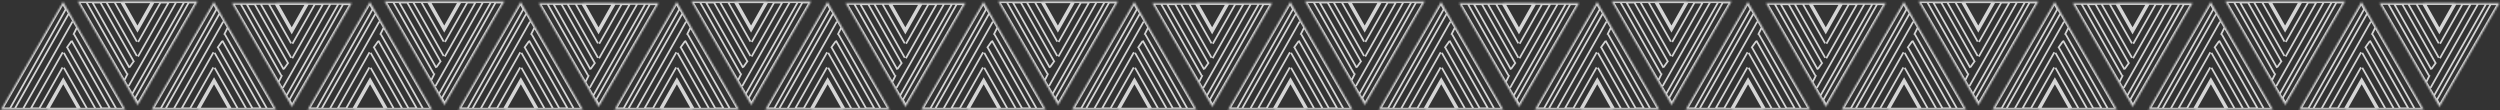 <svg width="1426" height="63" viewBox="0 0 1426 63" fill="none" xmlns="http://www.w3.org/2000/svg">
<rect x="0" y="0" width="1426" height="63" fill="#333333" stroke="none"/>
<mask id="path-1-inside-1" fill="white">
<path d="M78.5 60L44.292 0.75H112.708L78.5 60Z"/>
<path d="M78.409 16.587L69.461 0.797H87.356L78.409 16.587Z"/>
<path d="M253.5 60L219.292 0.75H287.708L253.5 60Z"/>
<path d="M253.409 16.587L244.461 0.797H262.356L253.409 16.587Z"/>
<path d="M428.5 60L394.292 0.75H462.708L428.5 60Z"/>
<path d="M428.409 16.587L419.461 0.797H437.356L428.409 16.587Z"/>
<path d="M603.5 60L569.292 0.75H637.708L603.5 60Z"/>
<path d="M603.409 16.587L594.461 0.797H612.357L603.409 16.587Z"/>
<path d="M778.5 60L744.292 0.75H812.708L778.5 60Z"/>
<path d="M778.409 16.587L769.461 0.797H787.357L778.409 16.587Z"/>
<path d="M953.5 60L919.292 0.75H987.708L953.5 60Z"/>
<path d="M953.409 16.587L944.461 0.797H962.357L953.409 16.587Z"/>
<path d="M1128.5 60L1094.29 0.75H1162.71L1128.5 60Z"/>
<path d="M1128.41 16.587L1119.46 0.797H1137.36L1128.41 16.587Z"/>
<path d="M1303.5 60L1269.29 0.75H1337.71L1303.5 60Z"/>
<path d="M1303.41 16.587L1294.46 0.797H1312.36L1303.41 16.587Z"/>
<path d="M166.5 61L132.292 1.75H200.708L166.5 61Z"/>
<path d="M166.409 17.587L157.461 1.797H175.356L166.409 17.587Z"/>
<path d="M341.5 61L307.292 1.75H375.708L341.5 61Z"/>
<path d="M341.409 17.587L332.461 1.797H350.356L341.409 17.587Z"/>
<path d="M516.5 61L482.292 1.75H550.708L516.5 61Z"/>
<path d="M516.409 17.587L507.461 1.797H525.357L516.409 17.587Z"/>
<path d="M691.5 61L657.292 1.75H725.708L691.5 61Z"/>
<path d="M691.409 17.587L682.461 1.797H700.357L691.409 17.587Z"/>
<path d="M866.5 61L832.292 1.75H900.708L866.5 61Z"/>
<path d="M866.409 17.587L857.461 1.797H875.357L866.409 17.587Z"/>
<path d="M1041.5 61L1007.29 1.75H1075.71L1041.5 61Z"/>
<path d="M1041.41 17.587L1032.46 1.797H1050.36L1041.41 17.587Z"/>
<path d="M1216.5 61L1182.29 1.75H1250.71L1216.5 61Z"/>
<path d="M1216.41 17.587L1207.46 1.797H1225.36L1216.41 17.587Z"/>
<path d="M1391.5 61L1357.29 1.75H1425.71L1391.5 61Z"/>
<path d="M1391.41 17.587L1382.46 1.797H1400.36L1391.41 17.587Z"/>
<path d="M122 1L157.507 62.5H86.493L122 1Z"/>
<path d="M122.095 46.061L131.383 62.452H112.807L122.095 46.061Z"/>
<path d="M297 1L332.507 62.5H261.493L297 1Z"/>
<path d="M297.095 46.061L306.383 62.452H287.807L297.095 46.061Z"/>
<path d="M472 1L507.507 62.5H436.493L472 1Z"/>
<path d="M472.095 46.061L481.383 62.452H462.807L472.095 46.061Z"/>
<path d="M647 1L682.507 62.5H611.493L647 1Z"/>
<path d="M647.095 46.061L656.383 62.452H637.807L647.095 46.061Z"/>
<path d="M822 1L857.507 62.5H786.493L822 1Z"/>
<path d="M822.095 46.061L831.383 62.452H812.807L822.095 46.061Z"/>
<path d="M997 1L1032.51 62.5H961.493L997 1Z"/>
<path d="M997.095 46.061L1006.38 62.452H987.807L997.095 46.061Z"/>
<path d="M1172 1L1207.51 62.5H1136.49L1172 1Z"/>
<path d="M1172.09 46.061L1181.38 62.452H1162.81L1172.09 46.061Z"/>
<path d="M1347 1L1382.51 62.5H1311.49L1347 1Z"/>
<path d="M1347.09 46.061L1356.38 62.452H1337.81L1347.09 46.061Z"/>
<path d="M36 1L71.507 62.5H0.493L36 1Z"/>
<path d="M36.095 46.061L45.383 62.452H26.807L36.095 46.061Z"/>
<path d="M211 1L246.507 62.5H175.493L211 1Z"/>
<path d="M211.095 46.061L220.383 62.452H201.807L211.095 46.061Z"/>
<path d="M386 1L421.507 62.5H350.493L386 1Z"/>
<path d="M386.095 46.061L395.383 62.452H376.807L386.095 46.061Z"/>
<path d="M561 1L596.507 62.5H525.493L561 1Z"/>
<path d="M561.095 46.061L570.383 62.452H551.807L561.095 46.061Z"/>
<path d="M736 1L771.507 62.5H700.493L736 1Z"/>
<path d="M736.095 46.061L745.383 62.452H726.807L736.095 46.061Z"/>
<path d="M911 1L946.507 62.5H875.493L911 1Z"/>
<path d="M911.095 46.061L920.383 62.452H901.807L911.095 46.061Z"/>
<path d="M1086 1L1121.51 62.5H1050.49L1086 1Z"/>
<path d="M1086.09 46.061L1095.38 62.452H1076.81L1086.09 46.061Z"/>
<path d="M1261 1L1296.51 62.5H1225.49L1261 1Z"/>
<path d="M1261.09 46.061L1270.38 62.452H1251.81L1261.09 46.061Z"/>
</mask>
<path d="M107.39 0.943L76.484 55.908L77.356 56.398L108.261 1.433L107.39 0.943ZM111.961 0.943L78.679 60.007L79.55 60.498L112.832 1.434L111.961 0.943ZM76.485 55.894L78.679 59.993L79.561 59.521L77.366 55.422L76.485 55.894ZM111.965 0.936H107.394V1.936H111.965V0.936ZM104.812 0.638L75.004 53.241L75.875 53.734L105.682 1.131L104.812 0.638ZM100.258 0.649L72.956 48.828L73.826 49.321L101.128 1.142L100.258 0.649ZM104.833 0.564H100.262V1.564H104.833V0.564ZM75.081 53.086L72.965 48.854L72.07 49.301L74.187 53.534L75.081 53.086ZM70.441 45.856L44.931 0.837L44.061 1.33L69.571 46.349L70.441 45.856ZM49.424 0.75H44.852V1.75H49.424V0.75ZM72.81 41.737L49.586 0.752L48.715 1.245L71.94 42.23L72.81 41.737ZM72.462 41.641L70.386 45.792L71.281 46.239L73.356 42.089L72.462 41.641ZM74.304 38.451L52.999 0.854L52.129 1.347L73.434 38.944L74.304 38.451ZM74.271 38.683L76.958 34.915L76.144 34.334L73.457 38.103L74.271 38.683ZM76.835 34.947L57.542 0.901L56.672 1.394L75.965 35.44L76.835 34.947ZM57.47 0.936H52.898V1.936H57.47V0.936ZM95.839 1.032L78.283 32.013L79.153 32.506L96.709 1.525L95.839 1.032ZM78.504 31.686L60.949 0.705L60.078 1.198L77.634 32.179L78.504 31.686ZM95.873 0.936H91.301V1.936H95.873V0.936ZM91.269 0.946L78.376 23.697L79.246 24.19L92.139 1.439L91.269 0.946ZM65.516 0.75H60.944V1.75H65.516V0.75ZM78.504 23.488L65.612 0.737L64.742 1.23L77.634 23.981L78.504 23.488ZM282.39 0.943L251.484 55.908L252.356 56.398L283.261 1.433L282.39 0.943ZM286.961 0.943L253.679 60.007L254.55 60.498L287.832 1.434L286.961 0.943ZM251.485 55.894L253.679 59.993L254.561 59.521L252.366 55.422L251.485 55.894ZM286.965 0.936H282.394V1.936H286.965V0.936ZM279.812 0.638L250.005 53.241L250.875 53.734L280.682 1.131L279.812 0.638ZM275.258 0.649L247.956 48.828L248.826 49.321L276.128 1.142L275.258 0.649ZM279.833 0.564H275.262V1.564H279.833V0.564ZM250.081 53.086L247.965 48.854L247.07 49.301L249.187 53.534L250.081 53.086ZM245.441 45.856L219.931 0.837L219.061 1.33L244.571 46.349L245.441 45.856ZM224.424 0.75H219.852V1.75H224.424V0.75ZM247.81 41.737L224.585 0.752L223.715 1.245L246.94 42.23L247.81 41.737ZM247.462 41.641L245.386 45.792L246.281 46.239L248.356 42.089L247.462 41.641ZM249.304 38.451L227.999 0.854L227.129 1.347L248.434 38.944L249.304 38.451ZM249.271 38.683L251.958 34.915L251.144 34.334L248.457 38.103L249.271 38.683ZM251.835 34.947L232.542 0.901L231.672 1.394L250.964 35.44L251.835 34.947ZM232.47 0.936H227.898V1.936H232.47V0.936ZM270.839 1.032L253.283 32.013L254.153 32.506L271.709 1.525L270.839 1.032ZM253.504 31.686L235.949 0.705L235.078 1.198L252.634 32.179L253.504 31.686ZM270.873 0.936H266.301V1.936H270.873V0.936ZM266.269 0.946L253.376 23.697L254.246 24.19L267.139 1.439L266.269 0.946ZM240.516 0.75H235.944V1.75H240.516V0.75ZM253.504 23.488L240.612 0.737L239.742 1.23L252.634 23.981L253.504 23.488ZM457.39 0.943L426.484 55.908L427.356 56.398L458.261 1.433L457.39 0.943ZM461.961 0.943L428.679 60.007L429.55 60.498L462.832 1.434L461.961 0.943ZM426.485 55.894L428.679 59.993L429.561 59.521L427.366 55.422L426.485 55.894ZM461.965 0.936H457.394V1.936H461.965V0.936ZM454.812 0.638L425.005 53.241L425.875 53.734L455.682 1.131L454.812 0.638ZM450.258 0.649L422.956 48.828L423.826 49.321L451.128 1.142L450.258 0.649ZM454.833 0.564H450.262V1.564H454.833V0.564ZM425.081 53.086L422.965 48.854L422.07 49.301L424.187 53.534L425.081 53.086ZM420.441 45.856L394.931 0.837L394.061 1.33L419.571 46.349L420.441 45.856ZM399.424 0.75H394.852V1.75H399.424V0.75ZM422.81 41.737L399.585 0.752L398.715 1.245L421.94 42.23L422.81 41.737ZM422.462 41.641L420.386 45.792L421.281 46.239L423.356 42.089L422.462 41.641ZM424.304 38.451L402.999 0.854L402.129 1.347L423.434 38.944L424.304 38.451ZM424.271 38.683L426.958 34.915L426.144 34.334L423.457 38.103L424.271 38.683ZM426.835 34.947L407.542 0.901L406.672 1.394L425.965 35.44L426.835 34.947ZM407.47 0.936H402.898V1.936H407.47V0.936ZM445.839 1.032L428.283 32.013L429.153 32.506L446.709 1.525L445.839 1.032ZM428.504 31.686L410.948 0.705L410.078 1.198L427.634 32.179L428.504 31.686ZM445.873 0.936H441.301V1.936H445.873V0.936ZM441.269 0.946L428.376 23.697L429.246 24.19L442.139 1.439L441.269 0.946ZM415.516 0.75H410.944V1.75H415.516V0.75ZM428.504 23.488L415.612 0.737L414.742 1.23L427.634 23.981L428.504 23.488ZM632.389 0.943L601.484 55.908L602.356 56.398L633.261 1.433L632.389 0.943ZM636.961 0.943L603.679 60.007L604.55 60.498L637.833 1.434L636.961 0.943ZM601.485 55.894L603.679 59.993L604.561 59.521L602.366 55.422L601.485 55.894ZM636.965 0.936H632.394V1.936H636.965V0.936ZM629.812 0.638L600.005 53.241L600.875 53.734L630.682 1.131L629.812 0.638ZM625.258 0.649L597.956 48.828L598.826 49.321L626.128 1.142L625.258 0.649ZM629.833 0.564H625.262V1.564H629.833V0.564ZM600.081 53.086L597.965 48.854L597.07 49.301L599.187 53.534L600.081 53.086ZM595.441 45.856L569.931 0.837L569.061 1.33L594.571 46.349L595.441 45.856ZM574.424 0.75H569.852V1.75H574.424V0.75ZM597.81 41.737L574.585 0.752L573.715 1.245L596.94 42.23L597.81 41.737ZM597.462 41.641L595.386 45.792L596.281 46.239L598.356 42.089L597.462 41.641ZM599.304 38.451L577.999 0.854L577.129 1.347L598.434 38.944L599.304 38.451ZM599.271 38.683L601.958 34.915L601.144 34.334L598.457 38.103L599.271 38.683ZM601.835 34.947L582.542 0.901L581.672 1.394L600.965 35.44L601.835 34.947ZM582.47 0.936H577.898V1.936H582.47V0.936ZM620.839 1.032L603.283 32.013L604.153 32.506L621.709 1.525L620.839 1.032ZM603.504 31.686L585.948 0.705L585.078 1.198L602.634 32.179L603.504 31.686ZM620.873 0.936H616.301V1.936H620.873V0.936ZM616.269 0.946L603.376 23.697L604.246 24.19L617.139 1.439L616.269 0.946ZM590.516 0.75H585.944V1.75H590.516V0.75ZM603.504 23.488L590.612 0.737L589.742 1.23L602.634 23.981L603.504 23.488ZM807.389 0.943L776.484 55.908L777.356 56.398L808.261 1.433L807.389 0.943ZM811.961 0.943L778.679 60.007L779.55 60.498L812.833 1.434L811.961 0.943ZM776.485 55.894L778.679 59.993L779.561 59.521L777.366 55.422L776.485 55.894ZM811.965 0.936H807.394V1.936H811.965V0.936ZM804.812 0.638L775.005 53.241L775.875 53.734L805.682 1.131L804.812 0.638ZM800.258 0.649L772.956 48.828L773.826 49.321L801.128 1.142L800.258 0.649ZM804.833 0.564H800.262V1.564H804.833V0.564ZM775.081 53.086L772.965 48.854L772.07 49.301L774.187 53.534L775.081 53.086ZM770.441 45.856L744.931 0.837L744.061 1.33L769.571 46.349L770.441 45.856ZM749.424 0.75H744.852V1.75H749.424V0.75ZM772.81 41.737L749.585 0.752L748.715 1.245L771.94 42.23L772.81 41.737ZM772.462 41.641L770.386 45.792L771.281 46.239L773.356 42.089L772.462 41.641ZM774.304 38.451L752.999 0.854L752.129 1.347L773.434 38.944L774.304 38.451ZM774.271 38.683L776.958 34.915L776.144 34.334L773.457 38.103L774.271 38.683ZM776.835 34.947L757.542 0.901L756.672 1.394L775.965 35.44L776.835 34.947ZM757.47 0.936H752.898V1.936H757.47V0.936ZM795.839 1.032L778.283 32.013L779.153 32.506L796.709 1.525L795.839 1.032ZM778.504 31.686L760.948 0.705L760.078 1.198L777.634 32.179L778.504 31.686ZM795.873 0.936H791.301V1.936H795.873V0.936ZM791.269 0.946L778.376 23.697L779.246 24.19L792.139 1.439L791.269 0.946ZM765.516 0.75H760.944V1.75H765.516V0.75ZM778.504 23.488L765.612 0.737L764.742 1.23L777.634 23.981L778.504 23.488ZM982.389 0.943L951.484 55.908L952.356 56.398L983.261 1.433L982.389 0.943ZM986.961 0.943L953.679 60.007L954.55 60.498L987.833 1.434L986.961 0.943ZM951.485 55.894L953.679 59.993L954.561 59.521L952.366 55.422L951.485 55.894ZM986.965 0.936H982.394V1.936H986.965V0.936ZM979.812 0.638L950.005 53.241L950.875 53.734L980.682 1.131L979.812 0.638ZM975.258 0.649L947.956 48.828L948.826 49.321L976.128 1.142L975.258 0.649ZM979.833 0.564H975.262V1.564H979.833V0.564ZM950.081 53.086L947.965 48.854L947.07 49.301L949.187 53.534L950.081 53.086ZM945.441 45.856L919.931 0.837L919.061 1.33L944.571 46.349L945.441 45.856ZM924.424 0.75H919.852V1.75H924.424V0.75ZM947.81 41.737L924.585 0.752L923.715 1.245L946.94 42.23L947.81 41.737ZM947.462 41.641L945.386 45.792L946.281 46.239L948.356 42.089L947.462 41.641ZM949.304 38.451L927.999 0.854L927.129 1.347L948.434 38.944L949.304 38.451ZM949.271 38.683L951.958 34.915L951.144 34.334L948.457 38.103L949.271 38.683ZM951.835 34.947L932.542 0.901L931.672 1.394L950.965 35.44L951.835 34.947ZM932.47 0.936H927.898V1.936H932.47V0.936ZM970.839 1.032L953.283 32.013L954.153 32.506L971.709 1.525L970.839 1.032ZM953.504 31.686L935.948 0.705L935.078 1.198L952.634 32.179L953.504 31.686ZM970.873 0.936H966.301V1.936H970.873V0.936ZM966.269 0.946L953.376 23.697L954.246 24.19L967.139 1.439L966.269 0.946ZM940.516 0.75H935.944V1.75H940.516V0.75ZM953.504 23.488L940.612 0.737L939.742 1.23L952.634 23.981L953.504 23.488ZM1157.39 0.943L1126.48 55.908L1127.36 56.398L1158.26 1.433L1157.39 0.943ZM1161.96 0.943L1128.68 60.007L1129.55 60.498L1162.83 1.434L1161.96 0.943ZM1126.48 55.894L1128.68 59.993L1129.56 59.521L1127.37 55.422L1126.48 55.894ZM1161.97 0.936H1157.39V1.936H1161.97V0.936ZM1154.81 0.638L1125 53.241L1125.87 53.734L1155.68 1.131L1154.81 0.638ZM1150.26 0.649L1122.96 48.828L1123.83 49.321L1151.13 1.142L1150.26 0.649ZM1154.83 0.564H1150.26V1.564H1154.83V0.564ZM1125.08 53.086L1122.96 48.854L1122.07 49.301L1124.19 53.534L1125.08 53.086ZM1120.44 45.856L1094.93 0.837L1094.06 1.33L1119.57 46.349L1120.44 45.856ZM1099.42 0.75H1094.85V1.75H1099.42V0.75ZM1122.81 41.737L1099.59 0.752L1098.72 1.245L1121.94 42.23L1122.81 41.737ZM1122.46 41.641L1120.39 45.792L1121.28 46.239L1123.36 42.089L1122.46 41.641ZM1124.3 38.451L1103 0.854L1102.13 1.347L1123.43 38.944L1124.3 38.451ZM1124.27 38.683L1126.96 34.915L1126.14 34.334L1123.46 38.103L1124.27 38.683ZM1126.83 34.947L1107.54 0.901L1106.67 1.394L1125.96 35.44L1126.83 34.947ZM1107.47 0.936H1102.9V1.936H1107.47V0.936ZM1145.84 1.032L1128.28 32.013L1129.15 32.506L1146.71 1.525L1145.84 1.032ZM1128.5 31.686L1110.95 0.705L1110.08 1.198L1127.63 32.179L1128.5 31.686ZM1145.87 0.936H1141.3V1.936H1145.87V0.936ZM1141.27 0.946L1128.38 23.697L1129.25 24.19L1142.14 1.439L1141.27 0.946ZM1115.52 0.75H1110.94V1.75H1115.52V0.75ZM1128.5 23.488L1115.61 0.737L1114.74 1.23L1127.63 23.981L1128.5 23.488ZM1332.39 0.943L1301.48 55.908L1302.36 56.398L1333.26 1.433L1332.39 0.943ZM1336.96 0.943L1303.68 60.007L1304.55 60.498L1337.83 1.434L1336.96 0.943ZM1301.48 55.894L1303.68 59.993L1304.56 59.521L1302.37 55.422L1301.48 55.894ZM1336.97 0.936H1332.39V1.936H1336.97V0.936ZM1329.81 0.638L1300 53.241L1300.87 53.734L1330.68 1.131L1329.81 0.638ZM1325.26 0.649L1297.96 48.828L1298.83 49.321L1326.13 1.142L1325.26 0.649ZM1329.83 0.564H1325.26V1.564H1329.83V0.564ZM1300.08 53.086L1297.96 48.854L1297.07 49.301L1299.19 53.534L1300.08 53.086ZM1295.44 45.856L1269.93 0.837L1269.06 1.33L1294.57 46.349L1295.44 45.856ZM1274.42 0.75H1269.85V1.75H1274.42V0.75ZM1297.81 41.737L1274.59 0.752L1273.72 1.245L1296.94 42.23L1297.81 41.737ZM1297.46 41.641L1295.39 45.792L1296.28 46.239L1298.36 42.089L1297.46 41.641ZM1299.3 38.451L1278 0.854L1277.13 1.347L1298.43 38.944L1299.3 38.451ZM1299.27 38.683L1301.96 34.915L1301.14 34.334L1298.46 38.103L1299.27 38.683ZM1301.83 34.947L1282.54 0.901L1281.67 1.394L1300.96 35.44L1301.83 34.947ZM1282.47 0.936H1277.9V1.936H1282.47V0.936ZM1320.84 1.032L1303.28 32.013L1304.15 32.506L1321.71 1.525L1320.84 1.032ZM1303.5 31.686L1285.95 0.705L1285.08 1.198L1302.63 32.179L1303.5 31.686ZM1320.87 0.936H1316.3V1.936H1320.87V0.936ZM1316.27 0.946L1303.38 23.697L1304.25 24.19L1317.14 1.439L1316.27 0.946ZM1290.52 0.75H1285.94V1.75H1290.52V0.75ZM1303.5 23.488L1290.61 0.737L1289.74 1.23L1302.63 23.981L1303.5 23.488ZM195.389 1.943L164.484 56.908L165.356 57.398L196.261 2.433L195.389 1.943ZM199.961 1.943L166.679 61.007L167.55 61.498L200.832 2.434L199.961 1.943ZM164.485 56.894L166.679 60.993L167.561 60.521L165.366 56.422L164.485 56.894ZM199.965 1.936H195.394V2.936H199.965V1.936ZM192.812 1.638L163.005 54.241L163.875 54.734L193.682 2.131L192.812 1.638ZM188.258 1.649L160.956 49.828L161.826 50.321L189.128 2.142L188.258 1.649ZM192.833 1.564H188.262V2.564H192.833V1.564ZM163.081 54.086L160.965 49.854L160.07 50.301L162.187 54.534L163.081 54.086ZM158.441 46.856L132.931 1.837L132.061 2.33L157.571 47.349L158.441 46.856ZM137.424 1.75H132.852V2.75H137.424V1.75ZM160.81 42.737L137.585 1.752L136.715 2.245L159.94 43.23L160.81 42.737ZM160.462 42.641L158.386 46.792L159.281 47.239L161.356 43.089L160.462 42.641ZM162.304 39.451L140.999 1.854L140.129 2.347L161.434 39.944L162.304 39.451ZM162.271 39.683L164.958 35.915L164.144 35.334L161.457 39.103L162.271 39.683ZM164.835 35.947L145.542 1.901L144.672 2.394L163.964 36.44L164.835 35.947ZM145.47 1.936H140.898V2.936H145.47V1.936ZM183.839 2.032L166.283 33.013L167.153 33.506L184.709 2.525L183.839 2.032ZM166.504 32.686L148.949 1.705L148.078 2.198L165.634 33.179L166.504 32.686ZM183.873 1.936H179.301V2.936H183.873V1.936ZM179.269 1.946L166.376 24.697L167.246 25.19L180.139 2.439L179.269 1.946ZM153.516 1.75H148.944V2.75H153.516V1.75ZM166.504 24.488L153.612 1.737L152.742 2.23L165.634 24.981L166.504 24.488ZM370.39 1.943L339.484 56.908L340.356 57.398L371.261 2.433L370.39 1.943ZM374.961 1.943L341.679 61.007L342.55 61.498L375.832 2.434L374.961 1.943ZM339.485 56.894L341.679 60.993L342.561 60.521L340.366 56.422L339.485 56.894ZM374.965 1.936H370.394V2.936H374.965V1.936ZM367.812 1.638L338.005 54.241L338.875 54.734L368.682 2.131L367.812 1.638ZM363.258 1.649L335.956 49.828L336.826 50.321L364.128 2.142L363.258 1.649ZM367.833 1.564H363.262V2.564H367.833V1.564ZM338.081 54.086L335.965 49.854L335.07 50.301L337.187 54.534L338.081 54.086ZM333.441 46.856L307.931 1.837L307.061 2.33L332.571 47.349L333.441 46.856ZM312.424 1.75H307.852V2.75H312.424V1.75ZM335.81 42.737L312.585 1.752L311.715 2.245L334.94 43.23L335.81 42.737ZM335.462 42.641L333.386 46.792L334.281 47.239L336.356 43.089L335.462 42.641ZM337.304 39.451L315.999 1.854L315.129 2.347L336.434 39.944L337.304 39.451ZM337.271 39.683L339.958 35.915L339.144 35.334L336.457 39.103L337.271 39.683ZM339.835 35.947L320.542 1.901L319.672 2.394L338.965 36.44L339.835 35.947ZM320.47 1.936H315.898V2.936H320.47V1.936ZM358.839 2.032L341.283 33.013L342.153 33.506L359.709 2.525L358.839 2.032ZM341.504 32.686L323.948 1.705L323.078 2.198L340.634 33.179L341.504 32.686ZM358.873 1.936H354.301V2.936H358.873V1.936ZM354.269 1.946L341.376 24.697L342.246 25.19L355.139 2.439L354.269 1.946ZM328.516 1.75H323.944V2.75H328.516V1.75ZM341.504 24.488L328.612 1.737L327.742 2.23L340.634 24.981L341.504 24.488ZM545.389 1.943L514.484 56.908L515.356 57.398L546.261 2.433L545.389 1.943ZM549.961 1.943L516.679 61.007L517.55 61.498L550.833 2.434L549.961 1.943ZM514.485 56.894L516.679 60.993L517.561 60.521L515.366 56.422L514.485 56.894ZM549.965 1.936H545.394V2.936H549.965V1.936ZM542.812 1.638L513.005 54.241L513.875 54.734L543.682 2.131L542.812 1.638ZM538.258 1.649L510.956 49.828L511.826 50.321L539.128 2.142L538.258 1.649ZM542.833 1.564H538.262V2.564H542.833V1.564ZM513.081 54.086L510.965 49.854L510.07 50.301L512.187 54.534L513.081 54.086ZM508.441 46.856L482.931 1.837L482.061 2.33L507.571 47.349L508.441 46.856ZM487.424 1.75H482.852V2.75H487.424V1.75ZM510.81 42.737L487.585 1.752L486.715 2.245L509.94 43.23L510.81 42.737ZM510.462 42.641L508.386 46.792L509.281 47.239L511.356 43.089L510.462 42.641ZM512.304 39.451L490.999 1.854L490.129 2.347L511.434 39.944L512.304 39.451ZM512.271 39.683L514.958 35.915L514.144 35.334L511.457 39.103L512.271 39.683ZM514.835 35.947L495.542 1.901L494.672 2.394L513.965 36.44L514.835 35.947ZM495.47 1.936H490.898V2.936H495.47V1.936ZM533.839 2.032L516.283 33.013L517.153 33.506L534.709 2.525L533.839 2.032ZM516.504 32.686L498.948 1.705L498.078 2.198L515.634 33.179L516.504 32.686ZM533.873 1.936H529.301V2.936H533.873V1.936ZM529.269 1.946L516.376 24.697L517.246 25.19L530.139 2.439L529.269 1.946ZM503.516 1.75H498.944V2.75H503.516V1.75ZM516.504 24.488L503.612 1.737L502.742 2.23L515.634 24.981L516.504 24.488ZM720.389 1.943L689.484 56.908L690.356 57.398L721.261 2.433L720.389 1.943ZM724.961 1.943L691.679 61.007L692.55 61.498L725.833 2.434L724.961 1.943ZM689.485 56.894L691.679 60.993L692.561 60.521L690.366 56.422L689.485 56.894ZM724.965 1.936H720.394V2.936H724.965V1.936ZM717.812 1.638L688.005 54.241L688.875 54.734L718.682 2.131L717.812 1.638ZM713.258 1.649L685.956 49.828L686.826 50.321L714.128 2.142L713.258 1.649ZM717.833 1.564H713.262V2.564H717.833V1.564ZM688.081 54.086L685.965 49.854L685.07 50.301L687.187 54.534L688.081 54.086ZM683.441 46.856L657.931 1.837L657.061 2.33L682.571 47.349L683.441 46.856ZM662.424 1.75H657.852V2.75H662.424V1.75ZM685.81 42.737L662.585 1.752L661.715 2.245L684.94 43.23L685.81 42.737ZM685.462 42.641L683.386 46.792L684.281 47.239L686.356 43.089L685.462 42.641ZM687.304 39.451L665.999 1.854L665.129 2.347L686.434 39.944L687.304 39.451ZM687.271 39.683L689.958 35.915L689.144 35.334L686.457 39.103L687.271 39.683ZM689.835 35.947L670.542 1.901L669.672 2.394L688.965 36.44L689.835 35.947ZM670.47 1.936H665.898V2.936H670.47V1.936ZM708.839 2.032L691.283 33.013L692.153 33.506L709.709 2.525L708.839 2.032ZM691.504 32.686L673.948 1.705L673.078 2.198L690.634 33.179L691.504 32.686ZM708.873 1.936H704.301V2.936H708.873V1.936ZM704.269 1.946L691.376 24.697L692.246 25.19L705.139 2.439L704.269 1.946ZM678.516 1.75H673.944V2.75H678.516V1.75ZM691.504 24.488L678.612 1.737L677.742 2.23L690.634 24.981L691.504 24.488ZM895.389 1.943L864.484 56.908L865.356 57.398L896.261 2.433L895.389 1.943ZM899.961 1.943L866.679 61.007L867.55 61.498L900.833 2.434L899.961 1.943ZM864.485 56.894L866.679 60.993L867.561 60.521L865.366 56.422L864.485 56.894ZM899.965 1.936H895.394V2.936H899.965V1.936ZM892.812 1.638L863.005 54.241L863.875 54.734L893.682 2.131L892.812 1.638ZM888.258 1.649L860.956 49.828L861.826 50.321L889.128 2.142L888.258 1.649ZM892.833 1.564H888.262V2.564H892.833V1.564ZM863.081 54.086L860.965 49.854L860.07 50.301L862.187 54.534L863.081 54.086ZM858.441 46.856L832.931 1.837L832.061 2.33L857.571 47.349L858.441 46.856ZM837.424 1.75H832.852V2.75H837.424V1.75ZM860.81 42.737L837.585 1.752L836.715 2.245L859.94 43.23L860.81 42.737ZM860.462 42.641L858.386 46.792L859.281 47.239L861.356 43.089L860.462 42.641ZM862.304 39.451L840.999 1.854L840.129 2.347L861.434 39.944L862.304 39.451ZM862.271 39.683L864.958 35.915L864.144 35.334L861.457 39.103L862.271 39.683ZM864.835 35.947L845.542 1.901L844.672 2.394L863.965 36.44L864.835 35.947ZM845.47 1.936H840.898V2.936H845.47V1.936ZM883.839 2.032L866.283 33.013L867.153 33.506L884.709 2.525L883.839 2.032ZM866.504 32.686L848.948 1.705L848.078 2.198L865.634 33.179L866.504 32.686ZM883.873 1.936H879.301V2.936H883.873V1.936ZM879.269 1.946L866.376 24.697L867.246 25.19L880.139 2.439L879.269 1.946ZM853.516 1.75H848.944V2.75H853.516V1.75ZM866.504 24.488L853.612 1.737L852.742 2.23L865.634 24.981L866.504 24.488ZM1070.39 1.943L1039.48 56.908L1040.36 57.398L1071.26 2.433L1070.39 1.943ZM1074.96 1.943L1041.68 61.007L1042.55 61.498L1075.83 2.434L1074.96 1.943ZM1039.48 56.894L1041.68 60.993L1042.56 60.521L1040.37 56.422L1039.48 56.894ZM1074.97 1.936H1070.39V2.936H1074.97V1.936ZM1067.81 1.638L1038 54.241L1038.87 54.734L1068.68 2.131L1067.81 1.638ZM1063.26 1.649L1035.96 49.828L1036.83 50.321L1064.13 2.142L1063.26 1.649ZM1067.83 1.564H1063.26V2.564H1067.83V1.564ZM1038.08 54.086L1035.96 49.854L1035.07 50.301L1037.19 54.534L1038.08 54.086ZM1033.44 46.856L1007.93 1.837L1007.06 2.33L1032.57 47.349L1033.44 46.856ZM1012.42 1.75H1007.85V2.75H1012.42V1.75ZM1035.81 42.737L1012.59 1.752L1011.72 2.245L1034.94 43.23L1035.81 42.737ZM1035.46 42.641L1033.39 46.792L1034.28 47.239L1036.36 43.089L1035.46 42.641ZM1037.3 39.451L1016 1.854L1015.13 2.347L1036.43 39.944L1037.3 39.451ZM1037.27 39.683L1039.96 35.915L1039.14 35.334L1036.46 39.103L1037.27 39.683ZM1039.83 35.947L1020.54 1.901L1019.67 2.394L1038.96 36.44L1039.83 35.947ZM1020.47 1.936H1015.9V2.936H1020.47V1.936ZM1058.84 2.032L1041.28 33.013L1042.15 33.506L1059.71 2.525L1058.84 2.032ZM1041.5 32.686L1023.95 1.705L1023.08 2.198L1040.63 33.179L1041.5 32.686ZM1058.87 1.936H1054.3V2.936H1058.87V1.936ZM1054.27 1.946L1041.38 24.697L1042.25 25.19L1055.14 2.439L1054.27 1.946ZM1028.52 1.75H1023.94V2.75H1028.52V1.75ZM1041.5 24.488L1028.61 1.737L1027.74 2.23L1040.63 24.981L1041.5 24.488ZM1245.39 1.943L1214.48 56.908L1215.36 57.398L1246.26 2.433L1245.39 1.943ZM1249.96 1.943L1216.68 61.007L1217.55 61.498L1250.83 2.434L1249.96 1.943ZM1214.48 56.894L1216.68 60.993L1217.56 60.521L1215.37 56.422L1214.48 56.894ZM1249.97 1.936H1245.39V2.936H1249.97V1.936ZM1242.81 1.638L1213 54.241L1213.87 54.734L1243.68 2.131L1242.81 1.638ZM1238.26 1.649L1210.96 49.828L1211.83 50.321L1239.13 2.142L1238.26 1.649ZM1242.83 1.564H1238.26V2.564H1242.83V1.564ZM1213.08 54.086L1210.96 49.854L1210.07 50.301L1212.19 54.534L1213.08 54.086ZM1208.44 46.856L1182.93 1.837L1182.06 2.33L1207.57 47.349L1208.44 46.856ZM1187.42 1.75H1182.85V2.75H1187.42V1.75ZM1210.81 42.737L1187.59 1.752L1186.72 2.245L1209.94 43.23L1210.81 42.737ZM1210.46 42.641L1208.39 46.792L1209.28 47.239L1211.36 43.089L1210.46 42.641ZM1212.3 39.451L1191 1.854L1190.13 2.347L1211.43 39.944L1212.3 39.451ZM1212.27 39.683L1214.96 35.915L1214.14 35.334L1211.46 39.103L1212.27 39.683ZM1214.83 35.947L1195.54 1.901L1194.67 2.394L1213.96 36.44L1214.83 35.947ZM1195.47 1.936H1190.9V2.936H1195.47V1.936ZM1233.84 2.032L1216.28 33.013L1217.15 33.506L1234.71 2.525L1233.84 2.032ZM1216.5 32.686L1198.95 1.705L1198.08 2.198L1215.63 33.179L1216.5 32.686ZM1233.87 1.936H1229.3V2.936H1233.87V1.936ZM1229.27 1.946L1216.38 24.697L1217.25 25.19L1230.14 2.439L1229.27 1.946ZM1203.52 1.75H1198.94V2.75H1203.52V1.75ZM1216.5 24.488L1203.61 1.737L1202.74 2.23L1215.63 24.981L1216.5 24.488ZM1420.39 1.943L1389.48 56.908L1390.36 57.398L1421.26 2.433L1420.39 1.943ZM1424.96 1.943L1391.68 61.007L1392.55 61.498L1425.83 2.434L1424.96 1.943ZM1389.48 56.894L1391.68 60.993L1392.56 60.521L1390.37 56.422L1389.48 56.894ZM1424.97 1.936H1420.39V2.936H1424.97V1.936ZM1417.81 1.638L1388 54.241L1388.87 54.734L1418.68 2.131L1417.81 1.638ZM1413.26 1.649L1385.96 49.828L1386.83 50.321L1414.13 2.142L1413.26 1.649ZM1417.83 1.564H1413.26V2.564H1417.83V1.564ZM1388.08 54.086L1385.96 49.854L1385.07 50.301L1387.19 54.534L1388.08 54.086ZM1383.44 46.856L1357.93 1.837L1357.06 2.33L1382.57 47.349L1383.44 46.856ZM1362.42 1.75H1357.85V2.75H1362.42V1.75ZM1385.81 42.737L1362.59 1.752L1361.72 2.245L1384.94 43.23L1385.81 42.737ZM1385.46 42.641L1383.39 46.792L1384.28 47.239L1386.36 43.089L1385.46 42.641ZM1387.3 39.451L1366 1.854L1365.13 2.347L1386.43 39.944L1387.3 39.451ZM1387.27 39.683L1389.96 35.915L1389.14 35.334L1386.46 39.103L1387.27 39.683ZM1389.83 35.947L1370.54 1.901L1369.67 2.394L1388.96 36.44L1389.83 35.947ZM1370.47 1.936H1365.9V2.936H1370.47V1.936ZM1408.84 2.032L1391.28 33.013L1392.15 33.506L1409.71 2.525L1408.84 2.032ZM1391.5 32.686L1373.95 1.705L1373.08 2.198L1390.63 33.179L1391.5 32.686ZM1408.87 1.936H1404.3V2.936H1408.87V1.936ZM1404.27 1.946L1391.38 24.697L1392.25 25.19L1405.14 2.439L1404.27 1.946ZM1378.52 1.75H1373.94V2.75H1378.52V1.75ZM1391.5 24.488L1378.61 1.737L1377.74 2.23L1390.63 24.981L1391.5 24.488ZM92.013 62.3L124.092 5.248L123.22 4.758L91.142 61.809L92.013 62.3ZM87.268 62.3L121.814 0.993L120.943 0.502L86.397 61.809L87.268 62.3ZM124.092 5.262L121.814 1.007L120.932 1.479L123.21 5.734L124.092 5.262ZM87.264 62.307H92.009V61.307H87.264V62.307ZM94.688 62.616L125.628 8.016L124.758 7.523L93.818 62.123L94.688 62.616ZM99.416 62.606L127.754 12.597L126.884 12.104L98.546 62.113L99.416 62.606ZM94.667 62.693H99.412V61.693H94.667V62.693ZM125.549 8.176L127.746 12.57L128.64 12.122L126.443 7.729L125.549 8.176ZM130.365 15.681L156.844 62.41L157.714 61.917L131.235 15.188L130.365 15.681ZM152.181 62.5H156.926V61.5H152.181V62.5ZM127.906 19.957L152.013 62.498L152.883 62.005L128.776 19.464L127.906 19.957ZM128.267 20.056L130.422 15.748L129.527 15.301L127.373 19.609L128.267 20.056ZM126.356 23.368L148.469 62.392L149.339 61.899L127.226 22.875L126.356 23.368ZM126.39 23.126L123.601 27.038L124.415 27.618L127.204 23.707L126.39 23.126ZM123.729 27.004L143.754 62.344L144.624 61.851L124.599 26.511L123.729 27.004ZM143.829 62.307H148.574V61.307H143.829V62.307ZM104.003 62.208L122.225 30.05L121.355 29.557L103.133 61.714L104.003 62.208ZM121.996 30.389L140.218 62.547L141.088 62.054L122.866 29.896L121.996 30.389ZM103.968 62.307H108.713V61.307H103.968V62.307ZM108.746 62.297L122.128 38.682L121.258 38.189L107.876 61.804L108.746 62.297ZM135.477 62.5H140.222V61.5H135.477V62.5ZM121.996 38.899L135.378 62.514L136.248 62.021L122.866 38.406L121.996 38.899ZM267.013 62.3L299.092 5.248L298.22 4.758L266.142 61.809L267.013 62.3ZM262.268 62.3L296.814 0.993L295.943 0.502L261.397 61.809L262.268 62.3ZM299.092 5.262L296.814 1.007L295.932 1.479L298.21 5.734L299.092 5.262ZM262.264 62.307H267.009V61.307H262.264V62.307ZM269.688 62.616L300.628 8.016L299.758 7.523L268.818 62.123L269.688 62.616ZM274.416 62.606L302.754 12.597L301.884 12.104L273.546 62.113L274.416 62.606ZM269.667 62.693H274.412V61.693H269.667V62.693ZM300.549 8.176L302.746 12.57L303.64 12.122L301.443 7.729L300.549 8.176ZM305.365 15.681L331.844 62.41L332.714 61.917L306.235 15.188L305.365 15.681ZM327.181 62.5H331.926V61.5H327.181V62.5ZM302.906 19.957L327.013 62.498L327.883 62.005L303.776 19.464L302.906 19.957ZM303.267 20.056L305.422 15.748L304.527 15.301L302.373 19.609L303.267 20.056ZM301.356 23.368L323.469 62.392L324.339 61.899L302.226 22.875L301.356 23.368ZM301.39 23.126L298.601 27.038L299.415 27.618L302.204 23.707L301.39 23.126ZM298.729 27.004L318.754 62.344L319.624 61.851L299.599 26.511L298.729 27.004ZM318.829 62.307H323.574V61.307H318.829V62.307ZM279.003 62.208L297.225 30.05L296.355 29.557L278.133 61.714L279.003 62.208ZM296.996 30.389L315.218 62.547L316.088 62.054L297.866 29.896L296.996 30.389ZM278.968 62.307H283.713V61.307H278.968V62.307ZM283.746 62.297L297.128 38.682L296.258 38.189L282.876 61.804L283.746 62.297ZM310.477 62.5H315.222V61.5H310.477V62.5ZM296.996 38.899L310.378 62.514L311.248 62.021L297.866 38.406L296.996 38.899ZM442.013 62.3L474.092 5.248L473.22 4.758L441.142 61.809L442.013 62.3ZM437.268 62.3L471.814 0.993L470.943 0.502L436.397 61.809L437.268 62.3ZM474.092 5.262L471.814 1.007L470.932 1.479L473.21 5.734L474.092 5.262ZM437.264 62.307H442.009V61.307H437.264V62.307ZM444.688 62.616L475.628 8.016L474.758 7.523L443.818 62.123L444.688 62.616ZM449.416 62.606L477.754 12.597L476.884 12.104L448.546 62.113L449.416 62.606ZM444.667 62.693H449.412V61.693H444.667V62.693ZM475.549 8.176L477.746 12.57L478.64 12.122L476.443 7.729L475.549 8.176ZM480.365 15.681L506.844 62.41L507.714 61.917L481.235 15.188L480.365 15.681ZM502.181 62.5H506.926V61.5H502.181V62.5ZM477.906 19.957L502.013 62.498L502.883 62.005L478.776 19.464L477.906 19.957ZM478.267 20.056L480.422 15.748L479.527 15.301L477.373 19.609L478.267 20.056ZM476.356 23.368L498.469 62.392L499.339 61.899L477.226 22.875L476.356 23.368ZM476.39 23.126L473.601 27.038L474.415 27.618L477.204 23.707L476.39 23.126ZM473.729 27.004L493.754 62.344L494.624 61.851L474.599 26.511L473.729 27.004ZM493.829 62.307H498.574V61.307H493.829V62.307ZM454.003 62.208L472.225 30.05L471.355 29.557L453.133 61.714L454.003 62.208ZM471.996 30.389L490.218 62.547L491.088 62.054L472.866 29.896L471.996 30.389ZM453.968 62.307H458.713V61.307H453.968V62.307ZM458.746 62.297L472.128 38.682L471.258 38.189L457.876 61.804L458.746 62.297ZM485.477 62.5H490.222V61.5H485.477V62.5ZM471.996 38.899L485.378 62.514L486.248 62.021L472.866 38.406L471.996 38.899ZM617.013 62.3L649.092 5.248L648.22 4.758L616.142 61.809L617.013 62.3ZM612.268 62.3L646.814 0.993L645.943 0.502L611.397 61.809L612.268 62.3ZM649.092 5.262L646.814 1.007L645.932 1.479L648.21 5.734L649.092 5.262ZM612.264 62.307H617.009V61.307H612.264V62.307ZM619.688 62.616L650.628 8.016L649.758 7.523L618.818 62.123L619.688 62.616ZM624.416 62.606L652.754 12.597L651.884 12.104L623.546 62.113L624.416 62.606ZM619.667 62.693H624.412V61.693H619.667V62.693ZM650.549 8.176L652.746 12.57L653.64 12.122L651.443 7.729L650.549 8.176ZM655.365 15.681L681.844 62.41L682.714 61.917L656.235 15.188L655.365 15.681ZM677.181 62.5H681.926V61.5H677.181V62.5ZM652.906 19.957L677.013 62.498L677.883 62.005L653.776 19.464L652.906 19.957ZM653.267 20.056L655.422 15.748L654.527 15.301L652.373 19.609L653.267 20.056ZM651.356 23.368L673.469 62.392L674.339 61.899L652.226 22.875L651.356 23.368ZM651.39 23.126L648.601 27.038L649.415 27.618L652.204 23.707L651.39 23.126ZM648.729 27.004L668.754 62.344L669.624 61.851L649.599 26.511L648.729 27.004ZM668.829 62.307H673.574V61.307H668.829V62.307ZM629.003 62.208L647.225 30.05L646.355 29.557L628.133 61.714L629.003 62.208ZM646.996 30.389L665.218 62.547L666.088 62.054L647.866 29.896L646.996 30.389ZM628.968 62.307H633.713V61.307H628.968V62.307ZM633.746 62.297L647.128 38.682L646.258 38.189L632.876 61.804L633.746 62.297ZM660.477 62.5H665.222V61.5H660.477V62.5ZM646.996 38.899L660.378 62.514L661.248 62.021L647.866 38.406L646.996 38.899ZM792.013 62.3L824.092 5.248L823.22 4.758L791.142 61.809L792.013 62.3ZM787.268 62.3L821.814 0.993L820.943 0.502L786.397 61.809L787.268 62.3ZM824.092 5.262L821.814 1.007L820.932 1.479L823.21 5.734L824.092 5.262ZM787.264 62.307H792.009V61.307H787.264V62.307ZM794.688 62.616L825.628 8.016L824.758 7.523L793.818 62.123L794.688 62.616ZM799.416 62.606L827.754 12.597L826.884 12.104L798.546 62.113L799.416 62.606ZM794.667 62.693H799.412V61.693H794.667V62.693ZM825.549 8.176L827.746 12.57L828.64 12.122L826.443 7.729L825.549 8.176ZM830.365 15.681L856.844 62.41L857.714 61.917L831.235 15.188L830.365 15.681ZM852.181 62.5H856.926V61.5H852.181V62.5ZM827.906 19.957L852.013 62.498L852.883 62.005L828.776 19.464L827.906 19.957ZM828.267 20.056L830.422 15.748L829.527 15.301L827.373 19.609L828.267 20.056ZM826.356 23.368L848.469 62.392L849.339 61.899L827.226 22.875L826.356 23.368ZM826.39 23.126L823.601 27.038L824.415 27.618L827.204 23.707L826.39 23.126ZM823.729 27.004L843.754 62.344L844.624 61.851L824.599 26.511L823.729 27.004ZM843.829 62.307H848.574V61.307H843.829V62.307ZM804.003 62.208L822.225 30.05L821.355 29.557L803.133 61.714L804.003 62.208ZM821.996 30.389L840.218 62.547L841.088 62.054L822.866 29.896L821.996 30.389ZM803.968 62.307H808.713V61.307H803.968V62.307ZM808.746 62.297L822.128 38.682L821.258 38.189L807.876 61.804L808.746 62.297ZM835.477 62.5H840.222V61.5H835.477V62.5ZM821.996 38.899L835.378 62.514L836.248 62.021L822.866 38.406L821.996 38.899ZM967.013 62.3L999.092 5.248L998.22 4.758L966.142 61.809L967.013 62.3ZM962.268 62.3L996.814 0.993L995.943 0.502L961.397 61.809L962.268 62.3ZM999.092 5.262L996.814 1.007L995.932 1.479L998.21 5.734L999.092 5.262ZM962.264 62.307H967.009V61.307H962.264V62.307ZM969.688 62.616L1000.63 8.016L999.758 7.523L968.818 62.123L969.688 62.616ZM974.416 62.606L1002.75 12.597L1001.88 12.104L973.546 62.113L974.416 62.606ZM969.667 62.693H974.412V61.693H969.667V62.693ZM1000.55 8.176L1002.75 12.57L1003.64 12.122L1001.44 7.729L1000.55 8.176ZM1005.36 15.681L1031.84 62.41L1032.71 61.917L1006.23 15.188L1005.36 15.681ZM1027.18 62.5H1031.93V61.5H1027.18V62.5ZM1002.91 19.957L1027.01 62.498L1027.88 62.005L1003.78 19.464L1002.91 19.957ZM1003.27 20.056L1005.42 15.748L1004.53 15.301L1002.37 19.609L1003.27 20.056ZM1001.36 23.368L1023.47 62.392L1024.34 61.899L1002.23 22.875L1001.36 23.368ZM1001.39 23.126L998.601 27.038L999.415 27.618L1002.2 23.707L1001.39 23.126ZM998.729 27.004L1018.75 62.344L1019.62 61.851L999.599 26.511L998.729 27.004ZM1018.83 62.307H1023.57V61.307H1018.83V62.307ZM979.003 62.208L997.225 30.05L996.355 29.557L978.133 61.714L979.003 62.208ZM996.996 30.389L1015.22 62.547L1016.09 62.054L997.866 29.896L996.996 30.389ZM978.968 62.307H983.713V61.307H978.968V62.307ZM983.746 62.297L997.128 38.682L996.258 38.189L982.876 61.804L983.746 62.297ZM1010.48 62.5H1015.22V61.5H1010.48V62.5ZM996.996 38.899L1010.38 62.514L1011.25 62.021L997.866 38.406L996.996 38.899ZM1142.01 62.3L1174.09 5.248L1173.22 4.758L1141.14 61.809L1142.01 62.3ZM1137.27 62.3L1171.81 0.993L1170.94 0.502L1136.4 61.809L1137.27 62.3ZM1174.09 5.262L1171.81 1.007L1170.93 1.479L1173.21 5.734L1174.09 5.262ZM1137.26 62.307H1142.01V61.307H1137.26V62.307ZM1144.69 62.616L1175.63 8.016L1174.76 7.523L1143.82 62.123L1144.69 62.616ZM1149.42 62.606L1177.75 12.597L1176.88 12.104L1148.55 62.113L1149.42 62.606ZM1144.67 62.693H1149.41V61.693H1144.67V62.693ZM1175.55 8.176L1177.75 12.57L1178.64 12.122L1176.44 7.729L1175.55 8.176ZM1180.36 15.681L1206.84 62.41L1207.71 61.917L1181.23 15.188L1180.36 15.681ZM1202.18 62.5H1206.93V61.5H1202.18V62.5ZM1177.91 19.957L1202.01 62.498L1202.88 62.005L1178.78 19.464L1177.91 19.957ZM1178.27 20.056L1180.42 15.748L1179.53 15.301L1177.37 19.609L1178.27 20.056ZM1176.36 23.368L1198.47 62.392L1199.34 61.899L1177.23 22.875L1176.36 23.368ZM1176.39 23.126L1173.6 27.038L1174.41 27.618L1177.2 23.707L1176.39 23.126ZM1173.73 27.004L1193.75 62.344L1194.62 61.851L1174.6 26.511L1173.73 27.004ZM1193.83 62.307H1198.57V61.307H1193.83V62.307ZM1154 62.208L1172.23 30.05L1171.36 29.557L1153.13 61.714L1154 62.208ZM1172 30.389L1190.22 62.547L1191.09 62.054L1172.87 29.896L1172 30.389ZM1153.97 62.307H1158.71V61.307H1153.97V62.307ZM1158.75 62.297L1172.13 38.682L1171.26 38.189L1157.88 61.804L1158.75 62.297ZM1185.48 62.5H1190.22V61.5H1185.48V62.5ZM1172 38.899L1185.38 62.514L1186.25 62.021L1172.87 38.406L1172 38.899ZM1317.01 62.3L1349.09 5.248L1348.22 4.758L1316.14 61.809L1317.01 62.3ZM1312.27 62.3L1346.81 0.993L1345.94 0.502L1311.4 61.809L1312.27 62.3ZM1349.09 5.262L1346.81 1.007L1345.93 1.479L1348.21 5.734L1349.09 5.262ZM1312.26 62.307H1317.01V61.307H1312.26V62.307ZM1319.69 62.616L1350.63 8.016L1349.76 7.523L1318.82 62.123L1319.69 62.616ZM1324.42 62.606L1352.75 12.597L1351.88 12.104L1323.55 62.113L1324.42 62.606ZM1319.67 62.693H1324.41V61.693H1319.67V62.693ZM1350.55 8.176L1352.75 12.57L1353.64 12.122L1351.44 7.729L1350.55 8.176ZM1355.36 15.681L1381.84 62.41L1382.71 61.917L1356.23 15.188L1355.36 15.681ZM1377.18 62.5H1381.93V61.5H1377.18V62.5ZM1352.91 19.957L1377.01 62.498L1377.88 62.005L1353.78 19.464L1352.91 19.957ZM1353.27 20.056L1355.42 15.748L1354.53 15.301L1352.37 19.609L1353.27 20.056ZM1351.36 23.368L1373.47 62.392L1374.34 61.899L1352.23 22.875L1351.36 23.368ZM1351.39 23.126L1348.6 27.038L1349.41 27.618L1352.2 23.707L1351.39 23.126ZM1348.73 27.004L1368.75 62.344L1369.62 61.851L1349.6 26.511L1348.73 27.004ZM1368.83 62.307H1373.57V61.307H1368.83V62.307ZM1329 62.208L1347.23 30.05L1346.36 29.557L1328.13 61.714L1329 62.208ZM1347 30.389L1365.22 62.547L1366.09 62.054L1347.87 29.896L1347 30.389ZM1328.97 62.307H1333.71V61.307H1328.97V62.307ZM1333.75 62.297L1347.13 38.682L1346.26 38.189L1332.88 61.804L1333.75 62.297ZM1360.48 62.5H1365.22V61.5H1360.48V62.5ZM1347 38.899L1360.38 62.514L1361.25 62.021L1347.87 38.406L1347 38.899ZM6.013 62.3L38.092 5.248L37.22 4.758L5.142 61.809L6.013 62.3ZM1.268 62.3L35.814 0.993L34.943 0.502L0.397 61.809L1.268 62.3ZM38.092 5.262L35.814 1.007L34.932 1.479L37.21 5.734L38.092 5.262ZM1.264 62.307H6.009V61.307H1.264V62.307ZM8.688 62.616L39.628 8.016L38.758 7.523L7.818 62.123L8.688 62.616ZM13.416 62.606L41.754 12.597L40.884 12.104L12.546 62.113L13.416 62.606ZM8.667 62.693H13.412V61.693H8.667V62.693ZM39.549 8.176L41.746 12.57L42.64 12.122L40.443 7.729L39.549 8.176ZM44.365 15.681L70.844 62.41L71.714 61.917L45.235 15.188L44.365 15.681ZM66.181 62.5H70.926V61.5H66.181V62.5ZM41.906 19.957L66.013 62.498L66.883 62.005L42.776 19.464L41.906 19.957ZM42.267 20.056L44.422 15.748L43.527 15.301L41.373 19.609L42.267 20.056ZM40.356 23.368L62.469 62.392L63.339 61.899L41.226 22.875L40.356 23.368ZM40.39 23.126L37.601 27.038L38.415 27.618L41.204 23.707L40.39 23.126ZM37.729 27.004L57.754 62.344L58.624 61.851L38.599 26.511L37.729 27.004ZM57.829 62.307H62.574V61.307H57.829V62.307ZM18.003 62.208L36.225 30.05L35.355 29.557L17.133 61.714L18.003 62.208ZM35.996 30.389L54.218 62.547L55.088 62.054L36.866 29.896L35.996 30.389ZM17.968 62.307H22.713V61.307H17.968V62.307ZM22.746 62.297L36.128 38.682L35.258 38.189L21.876 61.804L22.746 62.297ZM49.477 62.5H54.222V61.5H49.477V62.5ZM35.996 38.899L49.378 62.514L50.248 62.021L36.866 38.406L35.996 38.899ZM181.013 62.3L213.092 5.248L212.22 4.758L180.142 61.809L181.013 62.3ZM176.268 62.3L210.814 0.993L209.943 0.502L175.397 61.809L176.268 62.3ZM213.092 5.262L210.814 1.007L209.932 1.479L212.21 5.734L213.092 5.262ZM176.264 62.307H181.009V61.307H176.264V62.307ZM183.688 62.616L214.628 8.016L213.758 7.523L182.818 62.123L183.688 62.616ZM188.416 62.606L216.754 12.597L215.884 12.104L187.546 62.113L188.416 62.606ZM183.667 62.693H188.412V61.693H183.667V62.693ZM214.549 8.176L216.746 12.57L217.64 12.122L215.443 7.729L214.549 8.176ZM219.365 15.681L245.844 62.41L246.714 61.917L220.235 15.188L219.365 15.681ZM241.181 62.5H245.926V61.5H241.181V62.5ZM216.906 19.957L241.013 62.498L241.883 62.005L217.776 19.464L216.906 19.957ZM217.267 20.056L219.422 15.748L218.527 15.301L216.373 19.609L217.267 20.056ZM215.356 23.368L237.469 62.392L238.339 61.899L216.226 22.875L215.356 23.368ZM215.39 23.126L212.601 27.038L213.415 27.618L216.204 23.707L215.39 23.126ZM212.729 27.004L232.754 62.344L233.624 61.851L213.599 26.511L212.729 27.004ZM232.829 62.307H237.574V61.307H232.829V62.307ZM193.003 62.208L211.225 30.05L210.355 29.557L192.133 61.714L193.003 62.208ZM210.996 30.389L229.218 62.547L230.088 62.054L211.866 29.896L210.996 30.389ZM192.968 62.307H197.713V61.307H192.968V62.307ZM197.746 62.297L211.128 38.682L210.258 38.189L196.876 61.804L197.746 62.297ZM224.477 62.5H229.222V61.5H224.477V62.5ZM210.996 38.899L224.378 62.514L225.248 62.021L211.866 38.406L210.996 38.899ZM356.013 62.3L388.092 5.248L387.22 4.758L355.142 61.809L356.013 62.3ZM351.268 62.3L385.814 0.993L384.943 0.502L350.397 61.809L351.268 62.3ZM388.092 5.262L385.814 1.007L384.932 1.479L387.21 5.734L388.092 5.262ZM351.264 62.307H356.009V61.307H351.264V62.307ZM358.688 62.616L389.628 8.016L388.758 7.523L357.818 62.123L358.688 62.616ZM363.416 62.606L391.754 12.597L390.884 12.104L362.546 62.113L363.416 62.606ZM358.667 62.693H363.412V61.693H358.667V62.693ZM389.549 8.176L391.746 12.57L392.64 12.122L390.443 7.729L389.549 8.176ZM394.365 15.681L420.844 62.41L421.714 61.917L395.235 15.188L394.365 15.681ZM416.181 62.5H420.926V61.5H416.181V62.5ZM391.906 19.957L416.013 62.498L416.883 62.005L392.776 19.464L391.906 19.957ZM392.267 20.056L394.422 15.748L393.527 15.301L391.373 19.609L392.267 20.056ZM390.356 23.368L412.469 62.392L413.339 61.899L391.226 22.875L390.356 23.368ZM390.39 23.126L387.601 27.038L388.415 27.618L391.204 23.707L390.39 23.126ZM387.729 27.004L407.754 62.344L408.624 61.851L388.599 26.511L387.729 27.004ZM407.829 62.307H412.574V61.307H407.829V62.307ZM368.003 62.208L386.225 30.05L385.355 29.557L367.133 61.714L368.003 62.208ZM385.996 30.389L404.218 62.547L405.088 62.054L386.866 29.896L385.996 30.389ZM367.968 62.307H372.713V61.307H367.968V62.307ZM372.746 62.297L386.128 38.682L385.258 38.189L371.876 61.804L372.746 62.297ZM399.477 62.5H404.222V61.5H399.477V62.5ZM385.996 38.899L399.378 62.514L400.248 62.021L386.866 38.406L385.996 38.899ZM531.013 62.3L563.092 5.248L562.22 4.758L530.142 61.809L531.013 62.3ZM526.268 62.3L560.814 0.993L559.943 0.502L525.397 61.809L526.268 62.3ZM563.092 5.262L560.814 1.007L559.932 1.479L562.21 5.734L563.092 5.262ZM526.264 62.307H531.009V61.307H526.264V62.307ZM533.688 62.616L564.628 8.016L563.758 7.523L532.818 62.123L533.688 62.616ZM538.416 62.606L566.754 12.597L565.884 12.104L537.546 62.113L538.416 62.606ZM533.667 62.693H538.412V61.693H533.667V62.693ZM564.549 8.176L566.746 12.57L567.64 12.122L565.443 7.729L564.549 8.176ZM569.365 15.681L595.844 62.41L596.714 61.917L570.235 15.188L569.365 15.681ZM591.181 62.5H595.926V61.5H591.181V62.5ZM566.906 19.957L591.013 62.498L591.883 62.005L567.776 19.464L566.906 19.957ZM567.267 20.056L569.422 15.748L568.527 15.301L566.373 19.609L567.267 20.056ZM565.356 23.368L587.469 62.392L588.339 61.899L566.226 22.875L565.356 23.368ZM565.39 23.126L562.601 27.038L563.415 27.618L566.204 23.707L565.39 23.126ZM562.729 27.004L582.754 62.344L583.624 61.851L563.599 26.511L562.729 27.004ZM582.829 62.307H587.574V61.307H582.829V62.307ZM543.003 62.208L561.225 30.05L560.355 29.557L542.133 61.714L543.003 62.208ZM560.996 30.389L579.218 62.547L580.088 62.054L561.866 29.896L560.996 30.389ZM542.968 62.307H547.713V61.307H542.968V62.307ZM547.746 62.297L561.128 38.682L560.258 38.189L546.876 61.804L547.746 62.297ZM574.477 62.5H579.222V61.5H574.477V62.5ZM560.996 38.899L574.378 62.514L575.248 62.021L561.866 38.406L560.996 38.899ZM706.013 62.3L738.092 5.248L737.22 4.758L705.142 61.809L706.013 62.3ZM701.268 62.3L735.814 0.993L734.943 0.502L700.397 61.809L701.268 62.3ZM738.092 5.262L735.814 1.007L734.932 1.479L737.21 5.734L738.092 5.262ZM701.264 62.307H706.009V61.307H701.264V62.307ZM708.688 62.616L739.628 8.016L738.758 7.523L707.818 62.123L708.688 62.616ZM713.416 62.606L741.754 12.597L740.884 12.104L712.546 62.113L713.416 62.606ZM708.667 62.693H713.412V61.693H708.667V62.693ZM739.549 8.176L741.746 12.57L742.64 12.122L740.443 7.729L739.549 8.176ZM744.365 15.681L770.844 62.41L771.714 61.917L745.235 15.188L744.365 15.681ZM766.181 62.5H770.926V61.5H766.181V62.5ZM741.906 19.957L766.013 62.498L766.883 62.005L742.776 19.464L741.906 19.957ZM742.267 20.056L744.422 15.748L743.527 15.301L741.373 19.609L742.267 20.056ZM740.356 23.368L762.469 62.392L763.339 61.899L741.226 22.875L740.356 23.368ZM740.39 23.126L737.601 27.038L738.415 27.618L741.204 23.707L740.39 23.126ZM737.729 27.004L757.754 62.344L758.624 61.851L738.599 26.511L737.729 27.004ZM757.829 62.307H762.574V61.307H757.829V62.307ZM718.003 62.208L736.225 30.05L735.355 29.557L717.133 61.714L718.003 62.208ZM735.996 30.389L754.218 62.547L755.088 62.054L736.866 29.896L735.996 30.389ZM717.968 62.307H722.713V61.307H717.968V62.307ZM722.746 62.297L736.128 38.682L735.258 38.189L721.876 61.804L722.746 62.297ZM749.477 62.5H754.222V61.5H749.477V62.5ZM735.996 38.899L749.378 62.514L750.248 62.021L736.866 38.406L735.996 38.899ZM881.013 62.3L913.092 5.248L912.22 4.758L880.142 61.809L881.013 62.3ZM876.268 62.3L910.814 0.993L909.943 0.502L875.397 61.809L876.268 62.3ZM913.092 5.262L910.814 1.007L909.932 1.479L912.21 5.734L913.092 5.262ZM876.264 62.307H881.009V61.307H876.264V62.307ZM883.688 62.616L914.628 8.016L913.758 7.523L882.818 62.123L883.688 62.616ZM888.416 62.606L916.754 12.597L915.884 12.104L887.546 62.113L888.416 62.606ZM883.667 62.693H888.412V61.693H883.667V62.693ZM914.549 8.176L916.746 12.57L917.64 12.122L915.443 7.729L914.549 8.176ZM919.365 15.681L945.844 62.41L946.714 61.917L920.235 15.188L919.365 15.681ZM941.181 62.5H945.926V61.5H941.181V62.5ZM916.906 19.957L941.013 62.498L941.883 62.005L917.776 19.464L916.906 19.957ZM917.267 20.056L919.422 15.748L918.527 15.301L916.373 19.609L917.267 20.056ZM915.356 23.368L937.469 62.392L938.339 61.899L916.226 22.875L915.356 23.368ZM915.39 23.126L912.601 27.038L913.415 27.618L916.204 23.707L915.39 23.126ZM912.729 27.004L932.754 62.344L933.624 61.851L913.599 26.511L912.729 27.004ZM932.829 62.307H937.574V61.307H932.829V62.307ZM893.003 62.208L911.225 30.05L910.355 29.557L892.133 61.714L893.003 62.208ZM910.996 30.389L929.218 62.547L930.088 62.054L911.866 29.896L910.996 30.389ZM892.968 62.307H897.713V61.307H892.968V62.307ZM897.746 62.297L911.128 38.682L910.258 38.189L896.876 61.804L897.746 62.297ZM924.477 62.5H929.222V61.5H924.477V62.5ZM910.996 38.899L924.378 62.514L925.248 62.021L911.866 38.406L910.996 38.899ZM1056.01 62.3L1088.09 5.248L1087.22 4.758L1055.14 61.809L1056.01 62.3ZM1051.27 62.3L1085.81 0.993L1084.94 0.502L1050.4 61.809L1051.27 62.3ZM1088.09 5.262L1085.81 1.007L1084.93 1.479L1087.21 5.734L1088.09 5.262ZM1051.26 62.307H1056.01V61.307H1051.26V62.307ZM1058.69 62.616L1089.63 8.016L1088.76 7.523L1057.82 62.123L1058.69 62.616ZM1063.42 62.606L1091.75 12.597L1090.88 12.104L1062.55 62.113L1063.42 62.606ZM1058.67 62.693H1063.41V61.693H1058.67V62.693ZM1089.55 8.176L1091.75 12.57L1092.64 12.122L1090.44 7.729L1089.55 8.176ZM1094.36 15.681L1120.84 62.41L1121.71 61.917L1095.23 15.188L1094.36 15.681ZM1116.18 62.5H1120.93V61.5H1116.18V62.5ZM1091.91 19.957L1116.01 62.498L1116.88 62.005L1092.78 19.464L1091.91 19.957ZM1092.27 20.056L1094.42 15.748L1093.53 15.301L1091.37 19.609L1092.27 20.056ZM1090.36 23.368L1112.47 62.392L1113.34 61.899L1091.23 22.875L1090.36 23.368ZM1090.39 23.126L1087.6 27.038L1088.41 27.618L1091.2 23.707L1090.39 23.126ZM1087.73 27.004L1107.75 62.344L1108.62 61.851L1088.6 26.511L1087.73 27.004ZM1107.83 62.307H1112.57V61.307H1107.83V62.307ZM1068 62.208L1086.23 30.05L1085.36 29.557L1067.13 61.714L1068 62.208ZM1086 30.389L1104.22 62.547L1105.09 62.054L1086.87 29.896L1086 30.389ZM1067.97 62.307H1072.71V61.307H1067.97V62.307ZM1072.75 62.297L1086.13 38.682L1085.26 38.189L1071.88 61.804L1072.75 62.297ZM1099.48 62.5H1104.22V61.5H1099.48V62.5ZM1086 38.899L1099.38 62.514L1100.25 62.021L1086.87 38.406L1086 38.899ZM1231.01 62.3L1263.09 5.248L1262.22 4.758L1230.14 61.809L1231.01 62.3ZM1226.27 62.3L1260.81 0.993L1259.94 0.502L1225.4 61.809L1226.27 62.3ZM1263.09 5.262L1260.81 1.007L1259.93 1.479L1262.21 5.734L1263.09 5.262ZM1226.26 62.307H1231.01V61.307H1226.26V62.307ZM1233.69 62.616L1264.63 8.016L1263.76 7.523L1232.82 62.123L1233.69 62.616ZM1238.42 62.606L1266.75 12.597L1265.88 12.104L1237.55 62.113L1238.42 62.606ZM1233.67 62.693H1238.41V61.693H1233.67V62.693ZM1264.55 8.176L1266.75 12.57L1267.64 12.122L1265.44 7.729L1264.55 8.176ZM1269.36 15.681L1295.84 62.41L1296.71 61.917L1270.23 15.188L1269.36 15.681ZM1291.18 62.5H1295.93V61.5H1291.18V62.5ZM1266.91 19.957L1291.01 62.498L1291.88 62.005L1267.78 19.464L1266.91 19.957ZM1267.27 20.056L1269.42 15.748L1268.53 15.301L1266.37 19.609L1267.27 20.056ZM1265.36 23.368L1287.47 62.392L1288.34 61.899L1266.23 22.875L1265.36 23.368ZM1265.39 23.126L1262.6 27.038L1263.41 27.618L1266.2 23.707L1265.39 23.126ZM1262.73 27.004L1282.75 62.344L1283.62 61.851L1263.6 26.511L1262.73 27.004ZM1282.83 62.307H1287.57V61.307H1282.83V62.307ZM1243 62.208L1261.23 30.05L1260.36 29.557L1242.13 61.714L1243 62.208ZM1261 30.389L1279.22 62.547L1280.09 62.054L1261.87 29.896L1261 30.389ZM1242.97 62.307H1247.71V61.307H1242.97V62.307ZM1247.75 62.297L1261.13 38.682L1260.26 38.189L1246.88 61.804L1247.75 62.297ZM1274.48 62.5H1279.22V61.5H1274.48V62.5ZM1261 38.899L1274.38 62.514L1275.25 62.021L1261.87 38.406L1261 38.899ZM78.5 60L77.634 60.5L78.5 62L79.366 60.5L78.5 60ZM44.292 0.75V-0.25H42.56L43.426 1.25L44.292 0.75ZM112.708 0.75L113.574 1.25L114.44 -0.25H112.708V0.75ZM78.409 16.587L77.538 17.08L78.409 18.616L79.279 17.08L78.409 16.587ZM69.461 0.797V-0.203H67.745L68.591 1.29L69.461 0.797ZM87.356 0.797L88.227 1.29L89.073 -0.203H87.356V0.797ZM253.5 60L252.634 60.5L253.5 62L254.366 60.5L253.5 60ZM219.292 0.75V-0.25H217.56L218.426 1.25L219.292 0.75ZM287.708 0.75L288.574 1.25L289.44 -0.25H287.708V0.75ZM253.409 16.587L252.539 17.08L253.409 18.616L254.279 17.08L253.409 16.587ZM244.461 0.797V-0.203H242.745L243.591 1.29L244.461 0.797ZM262.356 0.797L263.227 1.29L264.073 -0.203H262.356V0.797ZM428.5 60L427.634 60.5L428.5 62L429.366 60.5L428.5 60ZM394.292 0.75V-0.25H392.56L393.426 1.25L394.292 0.75ZM462.708 0.75L463.574 1.25L464.44 -0.25H462.708V0.75ZM428.409 16.587L427.539 17.08L428.409 18.616L429.279 17.08L428.409 16.587ZM419.461 0.797V-0.203H417.745L418.591 1.29L419.461 0.797ZM437.356 0.797L438.227 1.29L439.073 -0.203H437.356V0.797ZM603.5 60L602.634 60.5L603.5 62L604.366 60.5L603.5 60ZM569.292 0.75V-0.25H567.56L568.426 1.25L569.292 0.75ZM637.708 0.75L638.574 1.25L639.44 -0.25H637.708V0.75ZM603.409 16.587L602.539 17.08L603.409 18.616L604.279 17.08L603.409 16.587ZM594.461 0.797V-0.203H592.745L593.591 1.29L594.461 0.797ZM612.357 0.797L613.227 1.29L614.073 -0.203H612.357V0.797ZM778.5 60L777.634 60.5L778.5 62L779.366 60.5L778.5 60ZM744.292 0.75V-0.25H742.56L743.426 1.25L744.292 0.75ZM812.708 0.75L813.574 1.25L814.44 -0.25H812.708V0.75ZM778.409 16.587L777.539 17.08L778.409 18.616L779.279 17.08L778.409 16.587ZM769.461 0.797V-0.203H767.745L768.591 1.29L769.461 0.797ZM787.357 0.797L788.227 1.29L789.073 -0.203H787.357V0.797ZM953.5 60L952.634 60.5L953.5 62L954.366 60.5L953.5 60ZM919.292 0.75V-0.25H917.56L918.426 1.25L919.292 0.75ZM987.708 0.75L988.574 1.25L989.44 -0.25H987.708V0.75ZM953.409 16.587L952.539 17.08L953.409 18.616L954.279 17.08L953.409 16.587ZM944.461 0.797V-0.203H942.745L943.591 1.29L944.461 0.797ZM962.357 0.797L963.227 1.29L964.073 -0.203H962.357V0.797ZM1128.5 60L1127.63 60.5L1128.5 62L1129.37 60.5L1128.5 60ZM1094.29 0.75V-0.25H1092.56L1093.43 1.25L1094.29 0.75ZM1162.71 0.75L1163.57 1.25L1164.44 -0.25H1162.71V0.75ZM1128.41 16.587L1127.54 17.08L1128.41 18.616L1129.28 17.08L1128.41 16.587ZM1119.46 0.797V-0.203H1117.74L1118.59 1.29L1119.46 0.797ZM1137.36 0.797L1138.23 1.29L1139.07 -0.203H1137.36V0.797ZM1303.5 60L1302.63 60.5L1303.5 62L1304.37 60.5L1303.5 60ZM1269.29 0.75V-0.25H1267.56L1268.43 1.25L1269.29 0.75ZM1337.71 0.75L1338.57 1.25L1339.44 -0.25H1337.71V0.75ZM1303.41 16.587L1302.54 17.08L1303.41 18.616L1304.28 17.08L1303.41 16.587ZM1294.46 0.797V-0.203H1292.74L1293.59 1.29L1294.46 0.797ZM1312.36 0.797L1313.23 1.29L1314.07 -0.203H1312.36V0.797ZM166.5 61L165.634 61.5L166.5 63L167.366 61.5L166.5 61ZM132.292 1.75V0.75H130.56L131.426 2.25L132.292 1.75ZM200.708 1.75L201.574 2.25L202.44 0.75H200.708V1.75ZM166.409 17.587L165.539 18.08L166.409 19.616L167.279 18.08L166.409 17.587ZM157.461 1.797V0.797H155.745L156.591 2.29L157.461 1.797ZM175.356 1.797L176.227 2.29L177.073 0.797H175.356V1.797ZM341.5 61L340.634 61.5L341.5 63L342.366 61.5L341.5 61ZM307.292 1.75V0.75H305.56L306.426 2.25L307.292 1.75ZM375.708 1.75L376.574 2.25L377.44 0.75H375.708V1.75ZM341.409 17.587L340.539 18.08L341.409 19.616L342.279 18.08L341.409 17.587ZM332.461 1.797V0.797H330.745L331.591 2.29L332.461 1.797ZM350.356 1.797L351.227 2.29L352.073 0.797H350.356V1.797ZM516.5 61L515.634 61.5L516.5 63L517.366 61.5L516.5 61ZM482.292 1.75V0.75H480.56L481.426 2.25L482.292 1.75ZM550.708 1.75L551.574 2.25L552.44 0.75H550.708V1.75ZM516.409 17.587L515.539 18.08L516.409 19.616L517.279 18.08L516.409 17.587ZM507.461 1.797V0.797H505.745L506.591 2.29L507.461 1.797ZM525.357 1.797L526.227 2.29L527.073 0.797H525.357V1.797ZM691.5 61L690.634 61.5L691.5 63L692.366 61.5L691.5 61ZM657.292 1.75V0.75H655.56L656.426 2.25L657.292 1.75ZM725.708 1.75L726.574 2.25L727.44 0.75H725.708V1.75ZM691.409 17.587L690.539 18.08L691.409 19.616L692.279 18.08L691.409 17.587ZM682.461 1.797V0.797H680.745L681.591 2.29L682.461 1.797ZM700.357 1.797L701.227 2.29L702.073 0.797H700.357V1.797ZM866.5 61L865.634 61.5L866.5 63L867.366 61.5L866.5 61ZM832.292 1.75V0.75H830.56L831.426 2.25L832.292 1.75ZM900.708 1.75L901.574 2.25L902.44 0.75H900.708V1.75ZM866.409 17.587L865.539 18.08L866.409 19.616L867.279 18.08L866.409 17.587ZM857.461 1.797V0.797H855.745L856.591 2.29L857.461 1.797ZM875.357 1.797L876.227 2.29L877.073 0.797H875.357V1.797ZM1041.5 61L1040.63 61.5L1041.5 63L1042.37 61.5L1041.5 61ZM1007.29 1.75V0.75H1005.56L1006.43 2.25L1007.29 1.75ZM1075.71 1.75L1076.57 2.25L1077.44 0.75H1075.71V1.75ZM1041.41 17.587L1040.54 18.08L1041.41 19.616L1042.28 18.08L1041.41 17.587ZM1032.46 1.797V0.797H1030.74L1031.59 2.29L1032.46 1.797ZM1050.36 1.797L1051.23 2.29L1052.07 0.797H1050.36V1.797ZM1216.5 61L1215.63 61.5L1216.5 63L1217.37 61.5L1216.5 61ZM1182.29 1.75V0.75H1180.56L1181.43 2.25L1182.29 1.75ZM1250.71 1.75L1251.57 2.25L1252.44 0.75H1250.71V1.75ZM1216.41 17.587L1215.54 18.08L1216.41 19.616L1217.28 18.08L1216.41 17.587ZM1207.46 1.797V0.797H1205.74L1206.59 2.29L1207.46 1.797ZM1225.36 1.797L1226.23 2.29L1227.07 0.797H1225.36V1.797ZM1391.5 61L1390.63 61.5L1391.5 63L1392.37 61.5L1391.5 61ZM1357.29 1.75V0.75H1355.56L1356.43 2.25L1357.29 1.75ZM1425.71 1.75L1426.57 2.25L1427.44 0.75H1425.71V1.75ZM1391.41 17.587L1390.54 18.08L1391.41 19.616L1392.28 18.08L1391.41 17.587ZM1382.46 1.797V0.797H1380.74L1381.59 2.29L1382.46 1.797ZM1400.36 1.797L1401.23 2.29L1402.07 0.797H1400.36V1.797ZM122 1L122.866 0.5L122 -1L121.134 0.5L122 1ZM157.507 62.5V63.5H159.239L158.373 62L157.507 62.5ZM86.493 62.5L85.627 62L84.761 63.5H86.493V62.5ZM122.095 46.061L122.965 45.568L122.095 44.033L121.225 45.568L122.095 46.061ZM131.383 62.452V63.452H133.099L132.253 61.959L131.383 62.452ZM112.807 62.452L111.937 61.959L111.091 63.452H112.807V62.452ZM297 1L297.866 0.5L297 -1L296.134 0.5L297 1ZM332.507 62.5V63.5H334.239L333.373 62L332.507 62.5ZM261.493 62.5L260.627 62L259.761 63.5H261.493V62.5ZM297.095 46.061L297.965 45.568L297.095 44.033L296.225 45.568L297.095 46.061ZM306.383 62.452V63.452H308.099L307.253 61.959L306.383 62.452ZM287.807 62.452L286.937 61.959L286.091 63.452H287.807V62.452ZM472 1L472.866 0.5L472 -1L471.134 0.5L472 1ZM507.507 62.5V63.5H509.239L508.373 62L507.507 62.5ZM436.493 62.5L435.627 62L434.761 63.5H436.493V62.5ZM472.095 46.061L472.965 45.568L472.095 44.033L471.225 45.568L472.095 46.061ZM481.383 62.452V63.452H483.099L482.253 61.959L481.383 62.452ZM462.807 62.452L461.937 61.959L461.091 63.452H462.807V62.452ZM647 1L647.866 0.5L647 -1L646.134 0.5L647 1ZM682.507 62.5V63.5H684.239L683.373 62L682.507 62.5ZM611.493 62.5L610.627 62L609.761 63.5H611.493V62.5ZM647.095 46.061L647.965 45.568L647.095 44.033L646.225 45.568L647.095 46.061ZM656.383 62.452V63.452H658.099L657.253 61.959L656.383 62.452ZM637.807 62.452L636.937 61.959L636.091 63.452H637.807V62.452ZM822 1L822.866 0.5L822 -1L821.134 0.5L822 1ZM857.507 62.5V63.5H859.239L858.373 62L857.507 62.5ZM786.493 62.5L785.627 62L784.761 63.5H786.493V62.5ZM822.095 46.061L822.965 45.568L822.095 44.033L821.225 45.568L822.095 46.061ZM831.383 62.452V63.452H833.099L832.253 61.959L831.383 62.452ZM812.807 62.452L811.937 61.959L811.091 63.452H812.807V62.452ZM997 1L997.866 0.5L997 -1L996.134 0.5L997 1ZM1032.51 62.5V63.5H1034.24L1033.37 62L1032.51 62.5ZM961.493 62.5L960.627 62L959.761 63.5H961.493V62.5ZM997.095 46.061L997.965 45.568L997.095 44.033L996.225 45.568L997.095 46.061ZM1006.38 62.452V63.452H1008.1L1007.25 61.959L1006.38 62.452ZM987.807 62.452L986.937 61.959L986.091 63.452H987.807V62.452ZM1172 1L1172.87 0.5L1172 -1L1171.13 0.5L1172 1ZM1207.51 62.5V63.5H1209.24L1208.37 62L1207.51 62.5ZM1136.49 62.5L1135.63 62L1134.76 63.5H1136.49V62.5ZM1172.09 46.061L1172.96 45.568L1172.09 44.033L1171.22 45.568L1172.09 46.061ZM1181.38 62.452V63.452H1183.1L1182.25 61.959L1181.38 62.452ZM1162.81 62.452L1161.94 61.959L1161.09 63.452H1162.81V62.452ZM1347 1L1347.87 0.5L1347 -1L1346.13 0.5L1347 1ZM1382.51 62.5V63.5H1384.24L1383.37 62L1382.51 62.5ZM1311.49 62.5L1310.63 62L1309.76 63.5H1311.49V62.5ZM1347.09 46.061L1347.96 45.568L1347.09 44.033L1346.22 45.568L1347.09 46.061ZM1356.38 62.452V63.452H1358.1L1357.25 61.959L1356.38 62.452ZM1337.81 62.452L1336.94 61.959L1336.09 63.452H1337.81V62.452ZM36 1L36.866 0.5L36 -1L35.134 0.5L36 1ZM71.507 62.5V63.5H73.239L72.373 62L71.507 62.5ZM0.493 62.5L-0.373 62L-1.239 63.5H0.493V62.5ZM36.095 46.061L36.965 45.568L36.095 44.033L35.225 45.568L36.095 46.061ZM45.383 62.452V63.452H47.099L46.253 61.959L45.383 62.452ZM26.807 62.452L25.937 61.959L25.091 63.452H26.807V62.452ZM211 1L211.866 0.5L211 -1L210.134 0.5L211 1ZM246.507 62.5V63.5H248.239L247.373 62L246.507 62.5ZM175.493 62.5L174.627 62L173.761 63.5H175.493V62.5ZM211.095 46.061L211.965 45.568L211.095 44.033L210.225 45.568L211.095 46.061ZM220.383 62.452V63.452H222.099L221.253 61.959L220.383 62.452ZM201.807 62.452L200.937 61.959L200.091 63.452H201.807V62.452ZM386 1L386.866 0.5L386 -1L385.134 0.5L386 1ZM421.507 62.5V63.5H423.239L422.373 62L421.507 62.5ZM350.493 62.5L349.627 62L348.761 63.5H350.493V62.5ZM386.095 46.061L386.965 45.568L386.095 44.033L385.225 45.568L386.095 46.061ZM395.383 62.452V63.452H397.099L396.253 61.959L395.383 62.452ZM376.807 62.452L375.937 61.959L375.091 63.452H376.807V62.452ZM561 1L561.866 0.5L561 -1L560.134 0.5L561 1ZM596.507 62.5V63.5H598.239L597.373 62L596.507 62.5ZM525.493 62.5L524.627 62L523.761 63.5H525.493V62.5ZM561.095 46.061L561.965 45.568L561.095 44.033L560.225 45.568L561.095 46.061ZM570.383 62.452V63.452H572.099L571.253 61.959L570.383 62.452ZM551.807 62.452L550.937 61.959L550.091 63.452H551.807V62.452ZM736 1L736.866 0.5L736 -1L735.134 0.5L736 1ZM771.507 62.5V63.5H773.239L772.373 62L771.507 62.5ZM700.493 62.5L699.627 62L698.761 63.5H700.493V62.5ZM736.095 46.061L736.965 45.568L736.095 44.033L735.225 45.568L736.095 46.061ZM745.383 62.452V63.452H747.099L746.253 61.959L745.383 62.452ZM726.807 62.452L725.937 61.959L725.091 63.452H726.807V62.452ZM911 1L911.866 0.5L911 -1L910.134 0.5L911 1ZM946.507 62.5V63.5H948.239L947.373 62L946.507 62.5ZM875.493 62.5L874.627 62L873.761 63.5H875.493V62.5ZM911.095 46.061L911.965 45.568L911.095 44.033L910.225 45.568L911.095 46.061ZM920.383 62.452V63.452H922.099L921.253 61.959L920.383 62.452ZM901.807 62.452L900.937 61.959L900.091 63.452H901.807V62.452ZM1086 1L1086.87 0.5L1086 -1L1085.13 0.5L1086 1ZM1121.51 62.5V63.5H1123.24L1122.37 62L1121.51 62.5ZM1050.49 62.5L1049.63 62L1048.76 63.5H1050.49V62.5ZM1086.09 46.061L1086.96 45.568L1086.09 44.033L1085.22 45.568L1086.09 46.061ZM1095.38 62.452V63.452H1097.1L1096.25 61.959L1095.38 62.452ZM1076.81 62.452L1075.94 61.959L1075.09 63.452H1076.81V62.452ZM1261 1L1261.87 0.5L1261 -1L1260.13 0.5L1261 1ZM1296.51 62.5V63.5H1298.24L1297.37 62L1296.51 62.5ZM1225.49 62.5L1224.63 62L1223.76 63.5H1225.49V62.5ZM1261.09 46.061L1261.96 45.568L1261.09 44.033L1260.22 45.568L1261.09 46.061ZM1270.38 62.452V63.452H1272.1L1271.25 61.959L1270.38 62.452ZM1251.81 62.452L1250.94 61.959L1250.09 63.452H1251.81V62.452ZM79.366 59.5L45.158 0.25L43.426 1.25L77.634 60.5L79.366 59.5ZM44.292 1.75H112.708V-0.25H44.292V1.75ZM111.842 0.25L77.634 59.5L79.366 60.5L113.574 1.25L111.842 0.25ZM79.279 16.094L70.331 0.304L68.591 1.29L77.538 17.08L79.279 16.094ZM69.461 1.797H87.356V-0.203H69.461V1.797ZM86.487 0.304L77.538 16.094L79.279 17.08L88.227 1.29L86.487 0.304ZM254.366 59.5L220.158 0.25L218.426 1.25L252.634 60.5L254.366 59.5ZM219.292 1.75H287.708V-0.25H219.292V1.75ZM286.842 0.25L252.634 59.5L254.366 60.5L288.574 1.25L286.842 0.25ZM254.279 16.094L245.331 0.304L243.591 1.29L252.539 17.08L254.279 16.094ZM244.461 1.797H262.356V-0.203H244.461V1.797ZM261.486 0.304L252.539 16.094L254.279 17.08L263.227 1.29L261.486 0.304ZM429.366 59.5L395.158 0.25L393.426 1.25L427.634 60.5L429.366 59.5ZM394.292 1.75H462.708V-0.25H394.292V1.75ZM461.842 0.25L427.634 59.5L429.366 60.5L463.574 1.25L461.842 0.25ZM429.279 16.094L420.331 0.304L418.591 1.29L427.539 17.08L429.279 16.094ZM419.461 1.797H437.356V-0.203H419.461V1.797ZM436.486 0.304L427.539 16.094L429.279 17.08L438.227 1.29L436.486 0.304ZM604.366 59.5L570.158 0.25L568.426 1.25L602.634 60.5L604.366 59.5ZM569.292 1.75H637.708V-0.25H569.292V1.75ZM636.842 0.25L602.634 59.5L604.366 60.5L638.574 1.25L636.842 0.25ZM604.279 16.094L595.331 0.304L593.591 1.29L602.539 17.08L604.279 16.094ZM594.461 1.797H612.357V-0.203H594.461V1.797ZM611.487 0.304L602.539 16.094L604.279 17.08L613.227 1.29L611.487 0.304ZM779.366 59.5L745.158 0.25L743.426 1.25L777.634 60.5L779.366 59.5ZM744.292 1.75H812.708V-0.25H744.292V1.75ZM811.842 0.25L777.634 59.5L779.366 60.5L813.574 1.25L811.842 0.25ZM779.279 16.094L770.331 0.304L768.591 1.29L777.539 17.08L779.279 16.094ZM769.461 1.797H787.357V-0.203H769.461V1.797ZM786.487 0.304L777.539 16.094L779.279 17.08L788.227 1.29L786.487 0.304ZM954.366 59.5L920.158 0.25L918.426 1.25L952.634 60.5L954.366 59.5ZM919.292 1.75H987.708V-0.25H919.292V1.75ZM986.842 0.25L952.634 59.5L954.366 60.5L988.574 1.25L986.842 0.25ZM954.279 16.094L945.331 0.304L943.591 1.29L952.539 17.08L954.279 16.094ZM944.461 1.797H962.357V-0.203H944.461V1.797ZM961.487 0.304L952.539 16.094L954.279 17.08L963.227 1.29L961.487 0.304ZM1129.37 59.5L1095.16 0.25L1093.43 1.25L1127.63 60.5L1129.37 59.5ZM1094.29 1.75H1162.71V-0.25H1094.29V1.75ZM1161.84 0.25L1127.63 59.5L1129.37 60.5L1163.57 1.25L1161.84 0.25ZM1129.28 16.094L1120.33 0.304L1118.59 1.29L1127.54 17.08L1129.28 16.094ZM1119.46 1.797H1137.36V-0.203H1119.46V1.797ZM1136.49 0.304L1127.54 16.094L1129.28 17.08L1138.23 1.29L1136.49 0.304ZM1304.37 59.5L1270.16 0.25L1268.43 1.25L1302.63 60.5L1304.37 59.5ZM1269.29 1.75H1337.71V-0.25H1269.29V1.75ZM1336.84 0.25L1302.63 59.5L1304.37 60.5L1338.57 1.25L1336.84 0.25ZM1304.28 16.094L1295.33 0.304L1293.59 1.29L1302.54 17.08L1304.28 16.094ZM1294.46 1.797H1312.36V-0.203H1294.46V1.797ZM1311.49 0.304L1302.54 16.094L1304.28 17.08L1313.23 1.29L1311.49 0.304ZM167.366 60.5L133.158 1.25L131.426 2.25L165.634 61.5L167.366 60.5ZM132.292 2.75H200.708V0.75H132.292V2.75ZM199.842 1.25L165.634 60.5L167.366 61.5L201.574 2.25L199.842 1.25ZM167.279 17.094L158.331 1.304L156.591 2.29L165.539 18.08L167.279 17.094ZM157.461 2.797H175.356V0.797H157.461V2.797ZM174.486 1.304L165.539 17.094L167.279 18.08L176.227 2.29L174.486 1.304ZM342.366 60.5L308.158 1.25L306.426 2.25L340.634 61.5L342.366 60.5ZM307.292 2.75H375.708V0.75H307.292V2.75ZM374.842 1.25L340.634 60.5L342.366 61.5L376.574 2.25L374.842 1.25ZM342.279 17.094L333.331 1.304L331.591 2.29L340.539 18.08L342.279 17.094ZM332.461 2.797H350.356V0.797H332.461V2.797ZM349.486 1.304L340.539 17.094L342.279 18.08L351.227 2.29L349.486 1.304ZM517.366 60.5L483.158 1.25L481.426 2.25L515.634 61.5L517.366 60.5ZM482.292 2.75H550.708V0.75H482.292V2.75ZM549.842 1.25L515.634 60.5L517.366 61.5L551.574 2.25L549.842 1.25ZM517.279 17.094L508.331 1.304L506.591 2.29L515.539 18.08L517.279 17.094ZM507.461 2.797H525.357V0.797H507.461V2.797ZM524.487 1.304L515.539 17.094L517.279 18.08L526.227 2.29L524.487 1.304ZM692.366 60.5L658.158 1.25L656.426 2.25L690.634 61.5L692.366 60.5ZM657.292 2.75H725.708V0.75H657.292V2.75ZM724.842 1.25L690.634 60.5L692.366 61.5L726.574 2.25L724.842 1.25ZM692.279 17.094L683.331 1.304L681.591 2.29L690.539 18.08L692.279 17.094ZM682.461 2.797H700.357V0.797H682.461V2.797ZM699.487 1.304L690.539 17.094L692.279 18.08L701.227 2.29L699.487 1.304ZM867.366 60.5L833.158 1.25L831.426 2.25L865.634 61.5L867.366 60.5ZM832.292 2.75H900.708V0.75H832.292V2.75ZM899.842 1.25L865.634 60.5L867.366 61.5L901.574 2.25L899.842 1.25ZM867.279 17.094L858.331 1.304L856.591 2.29L865.539 18.08L867.279 17.094ZM857.461 2.797H875.357V0.797H857.461V2.797ZM874.487 1.304L865.539 17.094L867.279 18.08L876.227 2.29L874.487 1.304ZM1042.37 60.5L1008.16 1.25L1006.43 2.25L1040.63 61.5L1042.37 60.5ZM1007.29 2.75H1075.71V0.75H1007.29V2.75ZM1074.84 1.25L1040.63 60.5L1042.37 61.5L1076.57 2.25L1074.84 1.25ZM1042.28 17.094L1033.33 1.304L1031.59 2.29L1040.54 18.08L1042.28 17.094ZM1032.46 2.797H1050.36V0.797H1032.46V2.797ZM1049.49 1.304L1040.54 17.094L1042.28 18.08L1051.23 2.29L1049.49 1.304ZM1217.37 60.5L1183.16 1.25L1181.43 2.25L1215.63 61.5L1217.37 60.5ZM1182.29 2.75H1250.71V0.75H1182.29V2.75ZM1249.84 1.25L1215.63 60.5L1217.37 61.5L1251.57 2.25L1249.84 1.25ZM1217.28 17.094L1208.33 1.304L1206.59 2.29L1215.54 18.08L1217.28 17.094ZM1207.46 2.797H1225.36V0.797H1207.46V2.797ZM1224.49 1.304L1215.54 17.094L1217.28 18.08L1226.23 2.29L1224.49 1.304ZM1392.37 60.5L1358.16 1.25L1356.43 2.25L1390.63 61.5L1392.37 60.5ZM1357.29 2.75H1425.71V0.75H1357.29V2.75ZM1424.84 1.25L1390.63 60.5L1392.37 61.5L1426.57 2.25L1424.84 1.25ZM1392.28 17.094L1383.33 1.304L1381.59 2.29L1390.54 18.08L1392.28 17.094ZM1382.46 2.797H1400.36V0.797H1382.46V2.797ZM1399.49 1.304L1390.54 17.094L1392.28 18.08L1401.23 2.29L1399.49 1.304ZM121.134 1.5L156.641 63L158.373 62L122.866 0.5L121.134 1.5ZM157.507 61.5H86.493V63.5H157.507V61.5ZM87.359 63L122.866 1.5L121.134 0.5L85.627 62L87.359 63ZM121.225 46.554L130.513 62.945L132.253 61.959L122.965 45.568L121.225 46.554ZM131.383 61.452H112.807V63.452H131.383V61.452ZM113.677 62.945L122.965 46.554L121.225 45.568L111.937 61.959L113.677 62.945ZM296.134 1.5L331.641 63L333.373 62L297.866 0.5L296.134 1.5ZM332.507 61.5H261.493V63.5H332.507V61.5ZM262.359 63L297.866 1.5L296.134 0.5L260.627 62L262.359 63ZM296.225 46.554L305.513 62.945L307.253 61.959L297.965 45.568L296.225 46.554ZM306.383 61.452H287.807V63.452H306.383V61.452ZM288.677 62.945L297.965 46.554L296.225 45.568L286.937 61.959L288.677 62.945ZM471.134 1.5L506.641 63L508.373 62L472.866 0.5L471.134 1.5ZM507.507 61.5H436.493V63.5H507.507V61.5ZM437.359 63L472.866 1.5L471.134 0.5L435.627 62L437.359 63ZM471.225 46.554L480.513 62.945L482.253 61.959L472.965 45.568L471.225 46.554ZM481.383 61.452H462.807V63.452H481.383V61.452ZM463.677 62.945L472.965 46.554L471.225 45.568L461.937 61.959L463.677 62.945ZM646.134 1.5L681.641 63L683.373 62L647.866 0.5L646.134 1.5ZM682.507 61.5H611.493V63.5H682.507V61.5ZM612.359 63L647.866 1.5L646.134 0.5L610.627 62L612.359 63ZM646.225 46.554L655.513 62.945L657.253 61.959L647.965 45.568L646.225 46.554ZM656.383 61.452H637.807V63.452H656.383V61.452ZM638.677 62.945L647.965 46.554L646.225 45.568L636.937 61.959L638.677 62.945ZM821.134 1.5L856.641 63L858.373 62L822.866 0.5L821.134 1.5ZM857.507 61.5H786.493V63.5H857.507V61.5ZM787.359 63L822.866 1.5L821.134 0.5L785.627 62L787.359 63ZM821.225 46.554L830.513 62.945L832.253 61.959L822.965 45.568L821.225 46.554ZM831.383 61.452H812.807V63.452H831.383V61.452ZM813.677 62.945L822.965 46.554L821.225 45.568L811.937 61.959L813.677 62.945ZM996.134 1.5L1031.64 63L1033.37 62L997.866 0.5L996.134 1.5ZM1032.51 61.5H961.493V63.5H1032.51V61.5ZM962.359 63L997.866 1.5L996.134 0.5L960.627 62L962.359 63ZM996.225 46.554L1005.51 62.945L1007.25 61.959L997.965 45.568L996.225 46.554ZM1006.38 61.452H987.807V63.452H1006.38V61.452ZM988.677 62.945L997.965 46.554L996.225 45.568L986.937 61.959L988.677 62.945ZM1171.13 1.5L1206.64 63L1208.37 62L1172.87 0.5L1171.13 1.5ZM1207.51 61.5H1136.49V63.5H1207.51V61.5ZM1137.36 63L1172.87 1.5L1171.13 0.5L1135.63 62L1137.36 63ZM1171.22 46.554L1180.51 62.945L1182.25 61.959L1172.96 45.568L1171.22 46.554ZM1181.38 61.452H1162.81V63.452H1181.38V61.452ZM1163.68 62.945L1172.96 46.554L1171.22 45.568L1161.94 61.959L1163.68 62.945ZM1346.13 1.5L1381.64 63L1383.37 62L1347.87 0.5L1346.13 1.5ZM1382.51 61.5H1311.49V63.5H1382.51V61.5ZM1312.36 63L1347.87 1.5L1346.13 0.5L1310.63 62L1312.36 63ZM1346.22 46.554L1355.51 62.945L1357.25 61.959L1347.96 45.568L1346.22 46.554ZM1356.38 61.452H1337.81V63.452H1356.38V61.452ZM1338.68 62.945L1347.96 46.554L1346.22 45.568L1336.94 61.959L1338.68 62.945ZM35.134 1.5L70.641 63L72.373 62L36.866 0.5L35.134 1.5ZM71.507 61.5H0.493V63.5H71.507V61.5ZM1.359 63L36.866 1.5L35.134 0.5L-0.373 62L1.359 63ZM35.225 46.554L44.513 62.945L46.253 61.959L36.965 45.568L35.225 46.554ZM45.383 61.452H26.807V63.452H45.383V61.452ZM27.677 62.945L36.965 46.554L35.225 45.568L25.937 61.959L27.677 62.945ZM210.134 1.5L245.641 63L247.373 62L211.866 0.5L210.134 1.5ZM246.507 61.5H175.493V63.5H246.507V61.5ZM176.359 63L211.866 1.5L210.134 0.5L174.627 62L176.359 63ZM210.225 46.554L219.513 62.945L221.253 61.959L211.965 45.568L210.225 46.554ZM220.383 61.452H201.807V63.452H220.383V61.452ZM202.677 62.945L211.965 46.554L210.225 45.568L200.937 61.959L202.677 62.945ZM385.134 1.5L420.641 63L422.373 62L386.866 0.5L385.134 1.5ZM421.507 61.5H350.493V63.5H421.507V61.5ZM351.359 63L386.866 1.5L385.134 0.5L349.627 62L351.359 63ZM385.225 46.554L394.513 62.945L396.253 61.959L386.965 45.568L385.225 46.554ZM395.383 61.452H376.807V63.452H395.383V61.452ZM377.677 62.945L386.965 46.554L385.225 45.568L375.937 61.959L377.677 62.945ZM560.134 1.5L595.641 63L597.373 62L561.866 0.5L560.134 1.5ZM596.507 61.5H525.493V63.5H596.507V61.5ZM526.359 63L561.866 1.5L560.134 0.5L524.627 62L526.359 63ZM560.225 46.554L569.513 62.945L571.253 61.959L561.965 45.568L560.225 46.554ZM570.383 61.452H551.807V63.452H570.383V61.452ZM552.677 62.945L561.965 46.554L560.225 45.568L550.937 61.959L552.677 62.945ZM735.134 1.5L770.641 63L772.373 62L736.866 0.5L735.134 1.5ZM771.507 61.5H700.493V63.5H771.507V61.5ZM701.359 63L736.866 1.5L735.134 0.5L699.627 62L701.359 63ZM735.225 46.554L744.513 62.945L746.253 61.959L736.965 45.568L735.225 46.554ZM745.383 61.452H726.807V63.452H745.383V61.452ZM727.677 62.945L736.965 46.554L735.225 45.568L725.937 61.959L727.677 62.945ZM910.134 1.5L945.641 63L947.373 62L911.866 0.5L910.134 1.5ZM946.507 61.5H875.493V63.5H946.507V61.5ZM876.359 63L911.866 1.5L910.134 0.5L874.627 62L876.359 63ZM910.225 46.554L919.513 62.945L921.253 61.959L911.965 45.568L910.225 46.554ZM920.383 61.452H901.807V63.452H920.383V61.452ZM902.677 62.945L911.965 46.554L910.225 45.568L900.937 61.959L902.677 62.945ZM1085.13 1.5L1120.64 63L1122.37 62L1086.87 0.5L1085.13 1.5ZM1121.51 61.5H1050.49V63.5H1121.51V61.5ZM1051.36 63L1086.87 1.5L1085.13 0.5L1049.63 62L1051.36 63ZM1085.22 46.554L1094.51 62.945L1096.25 61.959L1086.96 45.568L1085.22 46.554ZM1095.38 61.452H1076.81V63.452H1095.38V61.452ZM1077.68 62.945L1086.96 46.554L1085.22 45.568L1075.94 61.959L1077.68 62.945ZM1260.13 1.5L1295.64 63L1297.37 62L1261.87 0.5L1260.13 1.5ZM1296.51 61.5H1225.49V63.5H1296.51V61.5ZM1226.36 63L1261.87 1.5L1260.13 0.5L1224.63 62L1226.36 63ZM1260.22 46.554L1269.51 62.945L1271.25 61.959L1261.96 45.568L1260.22 46.554ZM1270.38 61.452H1251.81V63.452H1270.38V61.452ZM1252.68 62.945L1261.96 46.554L1260.22 45.568L1250.94 61.959L1252.68 62.945Z" fill="white" fill-opacity="0.8" mask="url(#path-1-inside-1)"/>
</svg>
